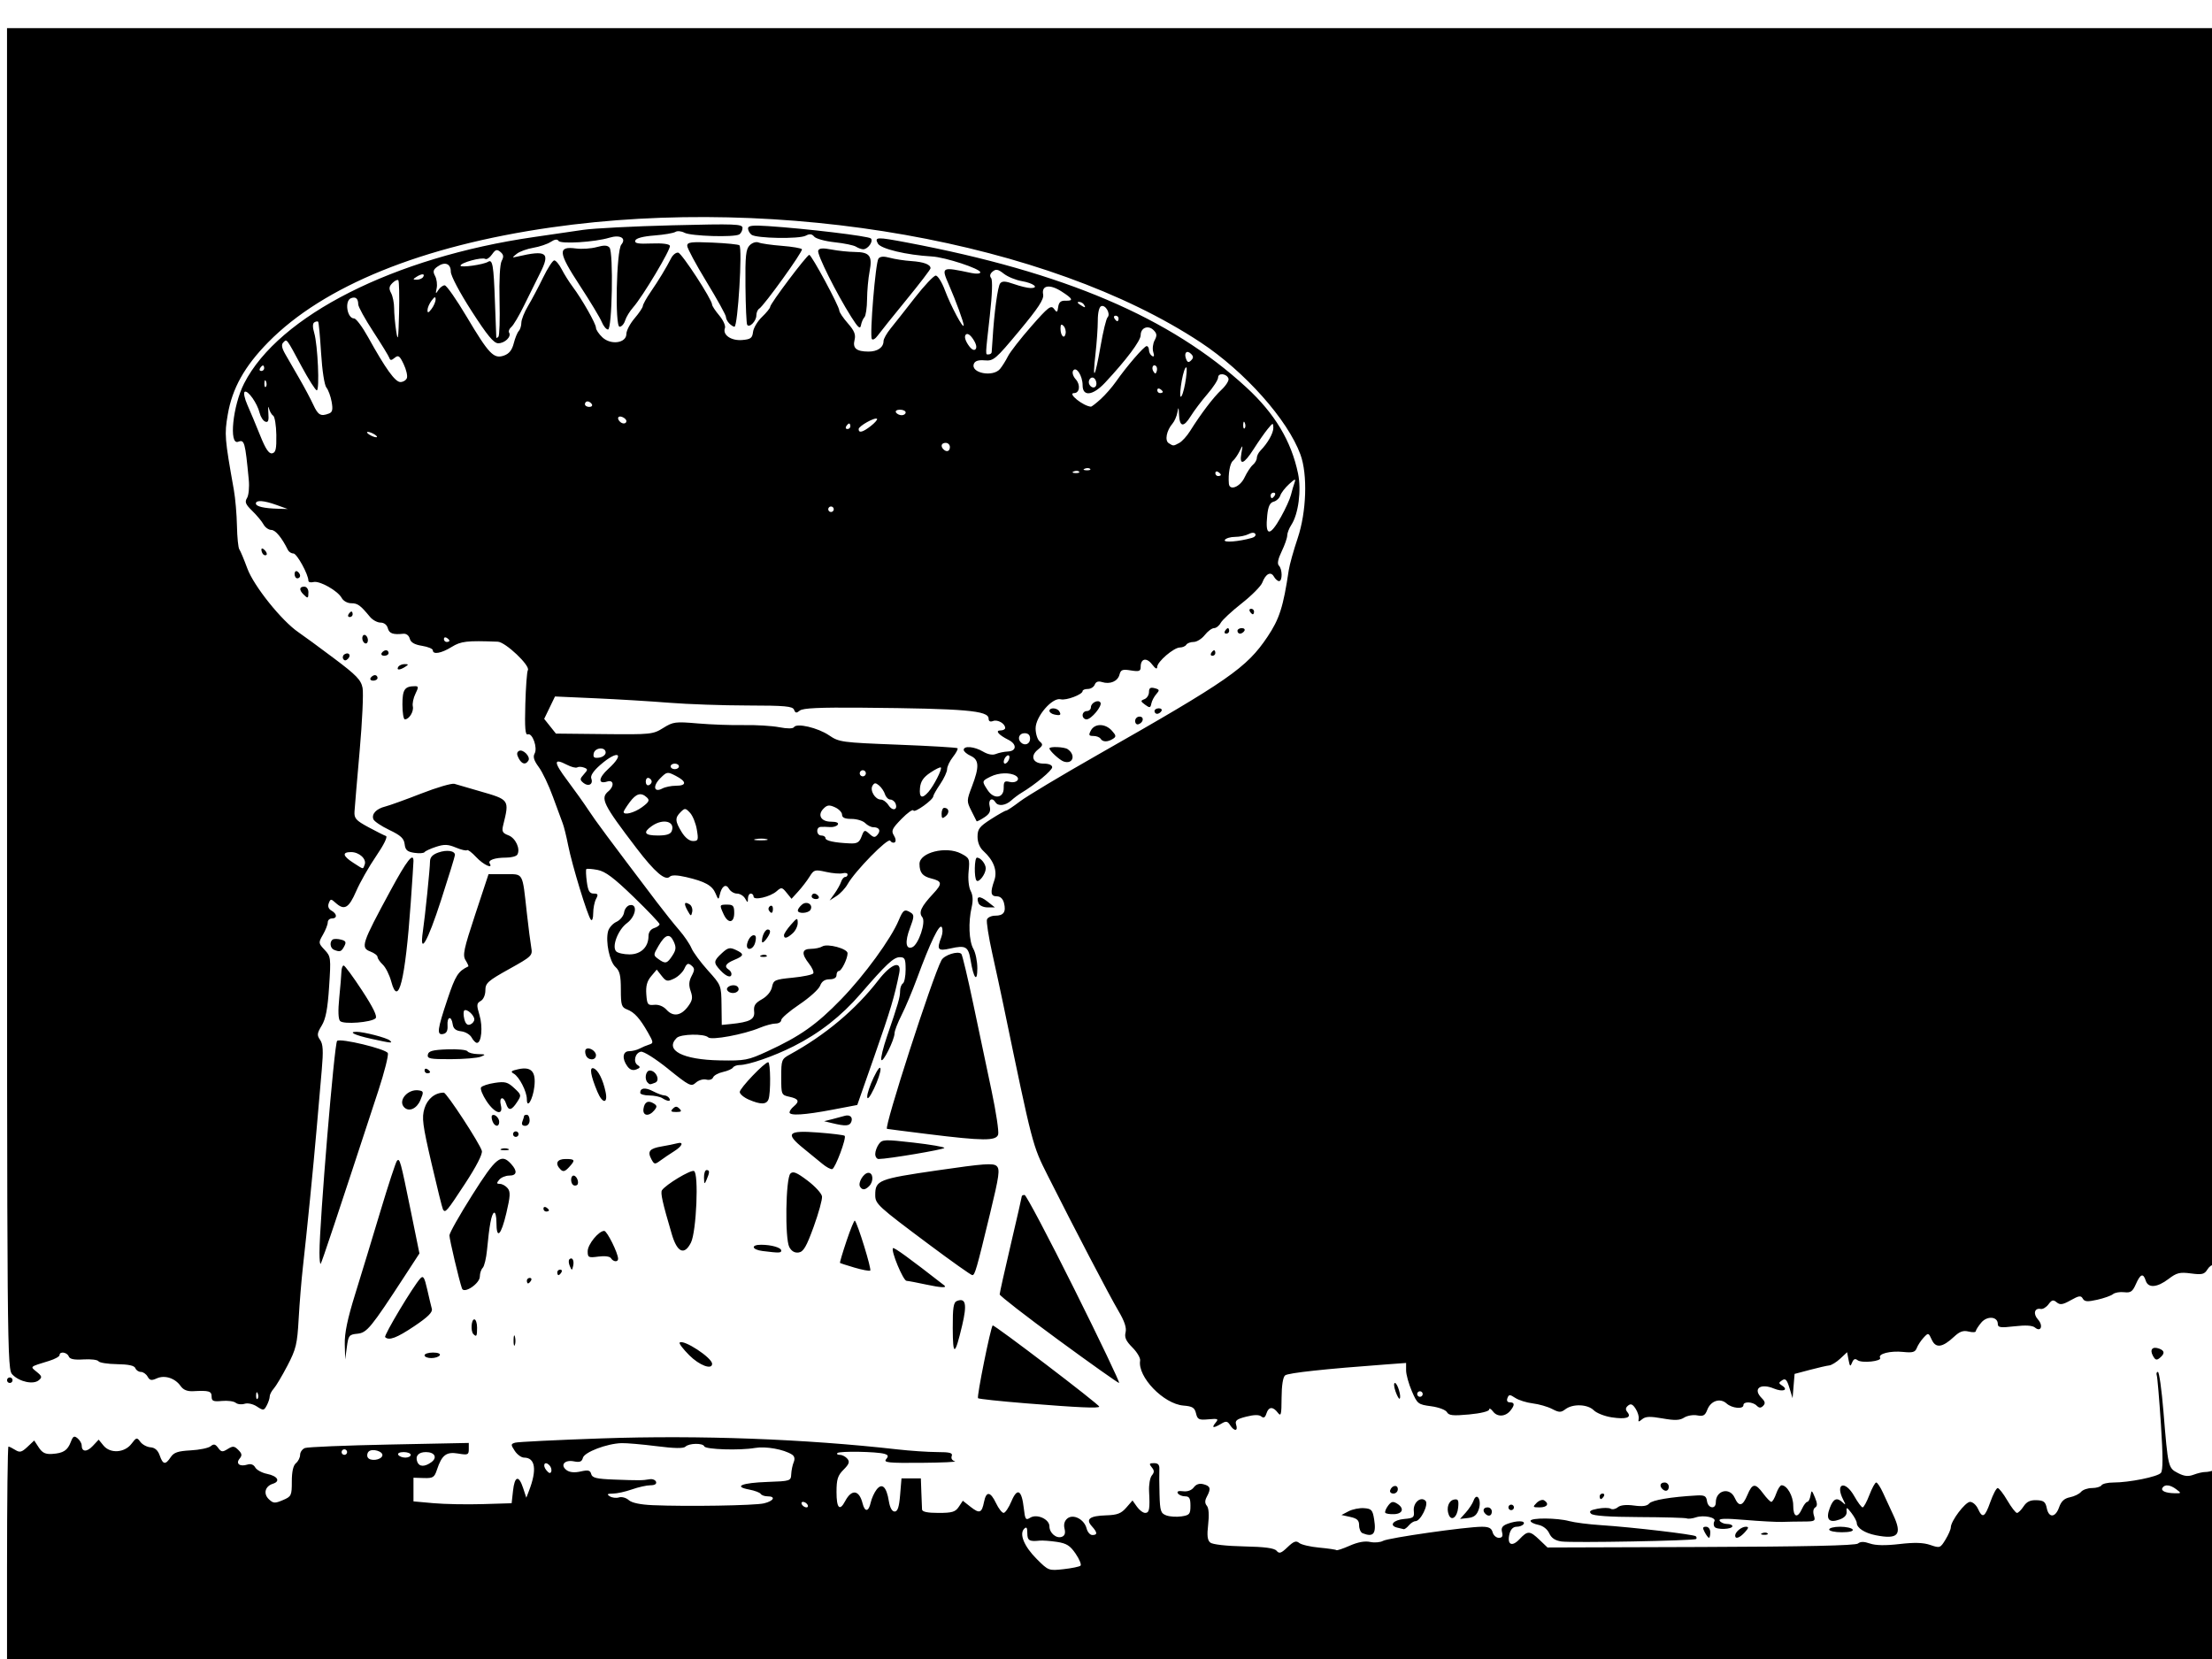 <?xml version="1.0" encoding="UTF-8" standalone="no"?>
<!-- Created with Inkscape (http://www.inkscape.org/) -->

<svg
   xmlns:dc="http://purl.org/dc/elements/1.1/"
   xmlns:cc="http://creativecommons.org/ns#"
   xmlns:rdf="http://www.w3.org/1999/02/22-rdf-syntax-ns#"
   xmlns:svg="http://www.w3.org/2000/svg"
   xmlns="http://www.w3.org/2000/svg"
   xmlns:sodipodi="http://sodipodi.sourceforge.net/DTD/sodipodi-0.dtd"
   xmlns:inkscape="http://www.inkscape.org/namespaces/inkscape"
   id="svg2"
   version="1.1"
   inkscape:version="0.47 r22583"
   width="800"
   height="600"
   sodipodi:docname="radiotelescope.jpg">
  <defs
     id="defs6">
    <inkscape:perspective
       sodipodi:type="inkscape:persp3d"
       inkscape:vp_x="0 : 0.5 : 1"
       inkscape:vp_y="0 : 1000 : 0"
       inkscape:vp_z="1 : 0.5 : 1"
       inkscape:persp3d-origin="0.5 : 0.33333333 : 1"
       id="perspective10" />
  </defs>
  <sodipodi:namedview
     pagecolor="#ffffff"
     bordercolor="#666666"
     borderopacity="1"
     objecttolerance="10"
     gridtolerance="10"
     guidetolerance="10"
     inkscape:pageopacity="0"
     inkscape:pageshadow="2"
     inkscape:window-width="640"
     inkscape:window-height="482"
     id="namedview4"
     showgrid="false"
     inkscape:zoom="0.39333333"
     inkscape:cx="400"
     inkscape:cy="300"
     inkscape:window-x="0"
     inkscape:window-y="25"
     inkscape:window-maximized="0"
     inkscape:current-layer="svg2" />
  <path
     style="fill:#000000"
     d="m 2.542,566.669 c 0,-23.925 0.231,-43.5 0.514,-43.5 0.282,0 1.388,0.546 2.458,1.214 1.639,1.023 2.33,0.852 4.401,-1.094 l 2.457,-2.309 1.66,2.533 c 1.27,1.938 2.406,2.483 4.835,2.321 4.057,-0.271 5.567,-1.248 6.754,-4.37 0.79,-2.078 1.211,-2.299 2.438,-1.28 0.816,0.677 1.483,1.824 1.483,2.55 0,2.412 1.855,2.509 4.014,0.209 l 2.133,-2.272 1.749,2.142 c 2.432,2.978 7.627,2.638 10.127,-0.663 1.771,-2.339 1.951,-2.377 3.196,-0.684 0.726,0.987 2.381,1.875 3.68,1.973 1.598,0.12 2.673,1.075 3.329,2.955 1.164,3.34 2.061,3.481 3.961,0.621 1.141,-1.719 2.609,-2.22 7.233,-2.47 3.191,-0.172 6.44,-0.844 7.221,-1.492 1.119,-0.928 1.695,-0.803 2.712,0.588 1.123,1.536 1.574,1.591 3.453,0.418 1.862,-1.163 2.393,-1.117 3.841,0.331 1.341,1.341 1.435,1.976 0.468,3.141 -1.511,1.821 0.07,3.032 2.819,2.16 1.221,-0.387 2.25,-0.013 2.833,1.03 0.504,0.901 2.416,1.945 4.249,2.32 3.857,0.789 4.98,2.679 2.13,3.583 -2.844,0.903 -3.539,3.616 -1.436,5.608 1.585,1.502 2.159,1.538 5.039,0.314 3.092,-1.314 3.25,-1.642 3.25,-6.756 0,-3.558 0.507,-5.796 1.5,-6.62 0.825,-0.685 1.5,-2.042 1.5,-3.015 0,-0.974 0.787,-2.079 1.75,-2.455 0.963,-0.376 14.688,-0.944 30.5,-1.261 l 28.75,-0.577 0,2.242 c 0,2.045 -0.337,2.185 -3.829,1.595 -4.303,-0.727 -5.921,0.509 -7.69,5.873 -0.911,2.762 -1.426,3.086 -4.751,2.984 l -3.73,-0.114 0,4.279 0,4.279 7.25,0.651 c 3.987,0.358 11.975,0.509 17.75,0.335 l 10.5,-0.316 0.5,-4.5 c 0.599,-5.39 2.073,-5.793 3.655,-1 l 1.155,3.5 0.968,-2.5 c 2.947,-7.616 2.295,-12 -1.785,-12 -0.969,0 -2.481,-1.097 -3.36,-2.438 -1.478,-2.256 -1.468,-2.477 0.135,-2.964 0.953,-0.289 15.008,-0.986 31.233,-1.548 35.334,-1.224 73.562,0.195 107,3.973 4.675,0.528 11.136,0.964 14.357,0.969 4.68,0.007 5.746,0.297 5.305,1.446 -0.32,0.835 0.159,1.625 1.143,1.884 0.932,0.246 -4.548,0.499 -12.178,0.563 -11.86,0.099 -13.702,-0.089 -12.697,-1.3 0.932,-1.123 0.802,-1.528 -0.628,-1.955 -2.722,-0.814 -16.221,-1.044 -16.976,-0.289 -0.363,0.363 0.035,0.66 0.884,0.66 0.849,0 2.07,0.634 2.713,1.408 0.925,1.115 0.638,1.939 -1.378,3.955 -2.116,2.116 -2.546,3.483 -2.546,8.092 0,5.843 1.139,7.047 3.115,3.295 2.346,-4.455 5.076,-4.113 6.306,0.791 0.817,3.256 2.182,3.121 2.942,-0.291 0.337,-1.512 1.295,-3.626 2.129,-4.696 1.972,-2.531 3.585,-1.02 4.425,4.145 0.393,2.415 1.159,3.801 2.101,3.801 1.09,0 1.615,-1.589 1.983,-6 l 0.5,-6 3.5,0 3.5,0 0.177,5 c 0.098,2.75 0.21,5.562 0.25,6.25 0.05,0.85 1.954,1.25 5.951,1.25 4.947,0 6.109,-0.349 7.339,-2.2 l 1.46,-2.2 2.779,2.186 c 3.278,2.578 4.079,2.289 4.89,-1.766 0.797,-3.986 2.306,-3.82 4.356,0.479 0.918,1.925 2.148,3.495 2.734,3.49 0.586,-0.006 1.856,-1.892 2.823,-4.192 2.129,-5.066 3.722,-4.16 4.478,2.547 0.457,4.055 0.695,4.403 2.313,3.393 2.425,-1.514 6.952,0.516 6.952,3.118 0,2.43 2.522,4.541 4.512,3.778 1.043,-0.4 1.348,-1.344 0.948,-2.936 -0.379,-1.512 -0.021,-2.818 1.01,-3.673 2.142,-1.778 6.141,0.289 6.973,3.603 0.327,1.304 1.262,2.372 2.076,2.372 1.928,0 1.872,-0.911 -0.195,-3.195 -2.325,-2.569 -0.769,-3.741 5.21,-3.926 3.999,-0.123 5.409,-0.662 7.24,-2.766 l 2.274,-2.613 1.598,2.25 c 0.879,1.238 2.218,2.25 2.976,2.25 1.513,0 1.76,-1.357 1.419,-7.785 -0.125,-2.357 0.32,-4.944 0.988,-5.75 0.955,-1.151 0.949,-1.786 -0.029,-2.965 -1.038,-1.251 -0.903,-1.5 0.816,-1.5 1.506,0 2.028,0.605 1.939,2.25 -0.067,1.238 -0.039,5.299 0.062,9.025 0.163,6.023 0.433,6.869 2.433,7.621 1.238,0.466 3.712,0.628 5.5,0.362 2.931,-0.437 3.25,-0.817 3.25,-3.871 0,-2.686 -0.402,-3.386 -1.941,-3.386 -1.068,0 -2.243,-0.489 -2.612,-1.086 -0.433,-0.701 0.24,-0.967 1.898,-0.75 1.583,0.207 3.065,-0.329 3.862,-1.398 0.863,-1.157 2.042,-1.534 3.543,-1.133 2.511,0.671 2.747,1.57 1.181,4.497 -0.763,1.426 -0.757,2.375 0.023,3.314 0.681,0.82 0.853,3.352 0.457,6.72 -0.472,4.017 -0.277,5.701 0.76,6.562 0.823,0.683 5.798,1.249 12.128,1.382 7.655,0.16 11.059,0.618 11.872,1.597 0.942,1.134 1.628,0.905 3.949,-1.318 2.21,-2.117 3.106,-2.445 4.202,-1.535 0.766,0.636 4.028,1.4 7.248,1.698 3.22,0.298 6.019,0.706 6.22,0.906 0.201,0.2 2.377,-0.526 4.837,-1.614 2.911,-1.288 5.473,-1.759 7.339,-1.349 1.577,0.346 3.692,0.169 4.701,-0.393 1.946,-1.085 30.086,-5.099 35.75,-5.099 2.51,0 3.482,0.502 3.874,2 0.288,1.1 1.293,2 2.233,2 1.233,0 1.56,-0.573 1.173,-2.055 -0.401,-1.533 0.094,-2.295 1.948,-3 3.264,-1.241 6.637,-1.209 5.856,0.055 -0.34,0.55 -1.483,1 -2.54,1 -1.231,0 -2.154,0.926 -2.568,2.573 -0.975,3.884 0.846,4.867 3.595,1.94 2.979,-3.171 3.742,-3.146 7.278,0.237 l 2.875,2.75 55.493,-0.18 c 37.675,-0.122 55.907,-0.523 56.781,-1.25 0.915,-0.759 2.178,-0.759 4.356,-9e-5 2.043,0.712 5.607,0.774 10.667,0.185 5.447,-0.634 8.605,-0.538 11.152,0.337 3.442,1.183 3.612,1.124 5.477,-1.935 1.059,-1.736 1.927,-3.729 1.929,-4.428 0.01,-2.31 5.237,-9.229 6.976,-9.229 0.939,0 2.219,1.125 2.846,2.5 1.641,3.603 2.488,3.131 4.488,-2.5 0.977,-2.75 2.165,-5 2.64,-5 0.475,0 2.051,2.025 3.501,4.5 1.45,2.475 3.016,4.5 3.48,4.5 0.464,0 1.539,-1.062 2.389,-2.36 1.119,-1.707 2.415,-2.33 4.688,-2.25 2.588,0.091 3.238,0.594 3.694,2.86 0.735,3.658 3.146,3.497 4.469,-0.298 0.758,-2.175 1.882,-3.212 3.925,-3.621 1.575,-0.315 3.378,-1.193 4.008,-1.952 0.63,-0.759 2.413,-1.379 3.963,-1.379 1.55,0 3.097,-0.45 3.437,-1 0.34,-0.55 2.242,-1 4.227,-1 5.795,0 16.093,-2.078 17.258,-3.482 0.763,-0.92 0.762,-6.008 0,-17.655 -0.592,-8.999 -1.266,-16.925 -1.498,-17.613 -0.231,-0.688 -0.047,-1.25 0.41,-1.25 0.457,0 1.357,6.412 2,14.25 1.67,20.358 1.701,20.489 5.254,22.326 2.305,1.192 3.71,1.336 5.705,0.584 1.456,-0.548 3.322,-0.98 4.147,-0.96 0.825,0.021 2.288,-0.289 3.25,-0.689 1.649,-0.684 1.75,1.55 1.75,38.885 l 0,39.612 -206.053,-0.014 c -135.823,-0.009 -205.845,-0.352 -205.441,-1.005 0.337,-0.545 0.136,-0.991 -0.447,-0.991 -0.582,0 -1.059,0.442 -1.059,0.982 0,1.549 -183.724,1.27 -184.354,-0.28 -0.367,-0.904 -0.508,-0.892 -0.567,0.048 -0.063,0.991 -20.988,1.25 -101.079,1.25 l -101,0 0,-43.5 z m 339.25,41.838 c -0.688,-0.277 -1.812,-0.277 -2.5,0 -0.688,0.277 -0.125,0.504 1.25,0.504 1.375,0 1.938,-0.227 1.25,-0.504 z m 48.987,-42.254 c 0.405,-0.362 -0.379,-2.301 -1.744,-4.309 -2.016,-2.967 -3.295,-3.773 -6.828,-4.303 -2.391,-0.359 -5.206,-0.56 -6.256,-0.447 -3.688,0.396 -4.409,-0.049 -4.409,-2.725 0,-2.003 -0.291,-2.409 -1.127,-1.573 -1.882,1.882 -0.011,6.399 4.537,10.946 4.213,4.213 4.343,4.263 9.68,3.67 2.975,-0.33 5.741,-0.897 6.147,-1.259 z m -114.487,-22.542 c 3.546,-0.839 4.423,-2.542 1.309,-2.542 -1.068,0 -2.188,-0.399 -2.489,-0.887 -0.301,-0.488 -2.187,-1.194 -4.189,-1.57 -5.844,-1.096 -2.634,-2.428 6.625,-2.749 8.28,-0.287 8.497,-0.357 8.609,-2.794 0.063,-1.375 0.466,-3.333 0.896,-4.351 0.508,-1.204 0.293,-2.165 -0.615,-2.75 -2.947,-1.899 -9.508,-3.074 -13.377,-2.396 -5.461,0.957 -17.941,0.564 -18.352,-0.578 -0.452,-1.254 -5.516,-1.176 -6.796,0.104 -0.706,0.706 -3.992,0.653 -10.45,-0.168 -5.181,-0.659 -10.899,-1.153 -12.706,-1.098 -5.284,0.16 -13.407,3.255 -13.945,5.313 -0.368,1.408 -1.121,1.704 -3.253,1.277 -3.384,-0.677 -5.091,1.388 -2.633,3.185 1.109,0.811 2.849,0.973 5.069,0.473 2.741,-0.618 3.464,-0.442 3.824,0.935 0.361,1.381 1.912,1.752 8.334,1.995 9.018,0.341 10.175,0.331 12.783,-0.117 1.041,-0.178 2.091,0.238 2.333,0.926 0.275,0.781 -0.482,1.25 -2.017,1.25 -1.352,0 -4.371,0.675 -6.709,1.5 -2.338,0.825 -5.432,1.507 -6.876,1.515 -2.056,0.012 -2.299,0.224 -1.124,0.977 0.825,0.529 2.32,0.707 3.322,0.395 1.002,-0.312 2.587,0.125 3.523,0.972 1.102,0.997 4.159,1.645 8.678,1.84 12.387,0.534 36.884,0.134 40.227,-0.657 z m 15.75,0.458 c -0.34,-0.55 -1.068,-1 -1.618,-1 -0.55,0 -0.722,0.45 -0.382,1 0.34,0.55 1.068,1 1.618,1 0.55,0 0.722,-0.45 0.382,-1 z m 495.059,-5.532 c -2.212,-1.673 -4.18,-1.891 -5.006,-0.554 -0.69,1.116 1.101,1.912 4.447,1.975 2.411,0.045 2.431,-0.005 0.559,-1.421 z m -588.43,-8.739 c -1.665,-1.665 -2.608,-0.011 -1.058,1.856 0.937,1.129 1.479,1.264 1.755,0.437 0.219,-0.658 -0.094,-1.69 -0.697,-2.293 z m -42.668,-1.077 c 2.286,-1.671 1.222,-3.652 -1.962,-3.652 -2.701,0 -3.941,1.409 -3.12,3.548 0.697,1.817 2.683,1.858 5.082,0.104 z m -17.735,-2.317 c 0.507,-1.54 -3.643,-2.818 -4.94,-1.521 -0.557,0.557 -0.694,1.527 -0.305,2.157 0.876,1.417 4.723,0.951 5.245,-0.635 z m 10.273,-0.335 c 0,-0.55 -1.152,-1 -2.559,-1 -1.451,0 -2.292,0.433 -1.941,1 0.34,0.55 1.491,1 2.559,1 1.068,0 1.941,-0.45 1.941,-1 z m -23,-1 c 0,-0.55 -0.45,-1 -1,-1 -0.55,0 -1,0.45 -1,1 0,0.55 0.45,1 1,1 0.55,0 1,-0.45 1,-1 z m 439.198,32.328 c -2.292,-0.321 -3.65,-1.226 -4.439,-2.958 -0.683,-1.499 -2.259,-2.72 -3.948,-3.058 -1.546,-0.309 -2.811,-0.956 -2.811,-1.437 0,-1.167 9.6,-1.108 14,0.086 1.925,0.522 7.1,1.183 11.5,1.468 11.222,0.727 33.613,3.35 34.279,4.016 0.305,0.305 0.36,0.749 0.122,0.987 -0.63,0.63 -44.803,1.443 -48.703,0.896 z m 51.802,-3.328 c -0.854,-1.596 -0.76,-2 0.465,-2 0.869,0 1.535,0.869 1.535,2 0,1.1 -0.209,2 -0.465,2 -0.256,0 -0.947,-0.9 -1.535,-2 z m 11,1.2 c 0,-1.302 2.287,-3.2 3.855,-3.2 1.155,0 1.082,0.412 -0.355,2 -1.859,2.054 -3.5,2.617 -3.5,1.2 z m 50.802,-0.132 c -3.974,-0.792 -6.789,-2.623 -6.825,-4.441 -0.012,-0.62 -0.879,-2.243 -1.927,-3.607 -1.645,-2.141 -1.881,-2.216 -1.728,-0.55 0.118,1.283 -0.745,2.262 -2.578,2.924 -3.83,1.383 -5.065,-0.087 -3.517,-4.186 1.294,-3.429 2.574,-3.963 4.695,-1.958 1.09,1.03 1.125,0.866 0.2,-0.934 -3.12,-6.072 0.631,-7.307 3.998,-1.316 1.236,2.2 2.578,4 2.981,4 0.403,0 1.506,-2.025 2.452,-4.5 0.945,-2.475 2.056,-4.5 2.469,-4.5 0.413,0 1.521,1.688 2.463,3.75 0.942,2.062 2.603,5.652 3.692,7.977 3.361,7.179 1.805,8.971 -6.374,7.342 z m -185.552,-0.731 c -0.688,-0.277 -1.25,-1.556 -1.25,-2.842 0,-1.815 -0.713,-2.494 -3.192,-3.038 l -3.192,-0.701 2.572,-1.348 c 1.415,-0.741 3.936,-1.249 5.603,-1.128 2.683,0.194 3.101,0.656 3.641,4.03 0.842,5.252 -0.281,6.601 -4.182,5.027 z m 144.562,-0.021 c 0.722,-0.289 1.584,-0.253 1.917,0.079 0.332,0.332 -0.258,0.569 -1.312,0.525 -1.165,-0.048 -1.402,-0.285 -0.604,-0.604 z m 24.188,-1.317 c 0,-0.55 1.774,-1 3.941,-1 2.168,0 4.219,0.45 4.559,1 0.378,0.611 -1.156,1 -3.941,1 -2.507,0 -4.559,-0.45 -4.559,-1 z m -156.305,-0.7 c -3,-0.778 -1.288,-2.779 2.661,-3.112 3.307,-0.279 3.671,-0.583 3.423,-2.865 -0.325,-2.983 2.495,-5.45 4.238,-3.707 1.246,1.246 -1.777,7.367 -3.643,7.378 -0.62,0.003 -1.688,0.681 -2.373,1.506 -0.685,0.825 -1.527,1.448 -1.872,1.384 -0.345,-0.064 -1.44,-0.327 -2.433,-0.584 z m 114.812,-0.289 c -0.344,-0.556 -0.355,-1.448 -0.025,-1.982 0.843,-1.364 -3.867,-2.37 -6.66,-1.421 -1.277,0.434 -2.772,0.604 -3.322,0.378 -0.55,-0.226 -8.304,-0.441 -17.23,-0.478 -10.813,-0.045 -16.614,-0.452 -17.38,-1.218 -0.867,-0.867 -0.272,-1.315 2.415,-1.819 1.961,-0.368 4.064,-0.361 4.674,0.016 0.61,0.377 1.77,0.136 2.579,-0.535 0.943,-0.782 3.045,-1.004 5.861,-0.618 3.078,0.422 4.725,0.198 5.51,-0.748 1.015,-1.223 7.801,-2.372 17.072,-2.89 2.94,-0.165 3.551,0.164 3.82,2.054 0.378,2.664 3.18,3.06 3.18,0.45 0,-4.387 5.023,-5.639 6.818,-1.7 1.56,3.424 2.889,3.136 4.617,-1 1.789,-4.281 2.858,-4.374 5.723,-0.5 1.22,1.65 2.539,3 2.932,3 0.393,0 1.185,-1.35 1.76,-3 0.575,-1.65 1.45,-3 1.943,-3 1.986,0 4.207,3.87 4.207,7.329 0,4.236 1.529,4.799 3.182,1.171 0.626,-1.375 1.486,-2.5 1.909,-2.5 0.423,0 0.946,-1.012 1.161,-2.25 0.368,-2.12 0.461,-2.082 1.608,0.667 0.909,2.179 0.928,3.096 0.072,3.625 -0.672,0.415 -0.86,1.607 -0.455,2.883 0.636,2.004 0.349,2.176 -3.643,2.188 -2.383,0.007 -5.908,0.07 -7.833,0.139 -1.925,0.069 -7.955,-0.251 -13.401,-0.711 -7.379,-0.624 -9.72,-0.545 -9.191,0.31 0.39,0.631 1.583,1.148 2.651,1.148 1.067,0 1.941,0.354 1.941,0.787 0,1.187 -5.775,1.386 -6.493,0.224 z m -96.091,-4.369 c -0.948,-2.47 -0.029,-5.092 1.915,-5.467 1.494,-0.288 1.753,0.219 1.489,2.912 -0.343,3.493 -2.44,5.067 -3.404,2.555 z m 6.185,-0.804 c 1.156,-1.286 2.408,-3.2 2.783,-4.255 1.168,-3.283 3.017,-0.288 1.902,3.08 -0.7,2.114 -1.684,2.923 -3.862,3.175 l -2.923,0.337 2.101,-2.337 z m -29.142,0.096 c -0.217,-0.351 0.239,-1.493 1.014,-2.536 1.125,-1.515 1.774,-1.674 3.218,-0.788 2.725,1.671 2.19,3.7 -1.015,3.84 -1.553,0.068 -3.001,-0.164 -3.218,-0.515 z m 36.208,0.4 c -1.151,-1.151 -0.728,-2.333 0.833,-2.333 0.825,0 1.5,0.675 1.5,1.5 0,1.562 -1.183,1.984 -2.333,0.833 z m 8.333,-2.333 c 0,-0.55 0.45,-1 1,-1 0.55,0 1,0.45 1,1 0,0.55 -0.45,1 -1,1 -0.55,0 -1,-0.45 -1,-1 z m 10.19,-1.618 c 0.89,-0.89 2.111,-1.314 2.714,-0.941 1.986,1.227 1.143,2.559 -1.618,2.559 -2.501,0 -2.587,-0.127 -1.096,-1.618 z m 22.81,-2.382 c 0,-0.55 0.477,-1 1.059,-1 0.582,0 0.781,0.45 0.441,1 -0.34,0.55 -0.816,1 -1.059,1 -0.242,0 -0.441,-0.45 -0.441,-1 z m -75.771,-2.188 c 0.618,-1.854 2.771,-2.162 2.771,-0.396 0,0.871 -0.713,1.583 -1.583,1.583 -0.871,0 -1.405,-0.534 -1.188,-1.188 z m 98.438,-0.479 c -1.151,-1.151 -0.728,-2.333 0.833,-2.333 0.825,0 1.5,0.675 1.5,1.5 0,1.562 -1.183,1.984 -2.333,0.833 z m -156.316,-23.083 c -0.962,-1.477 -1.465,-1.555 -3.231,-0.5 -2.852,1.704 -3.629,1.569 -2.035,-0.352 1.187,-1.43 0.911,-1.564 -2.571,-1.25 -3.466,0.313 -3.967,0.073 -4.496,-2.148 -0.492,-2.066 -1.283,-2.556 -4.556,-2.825 -7.186,-0.59 -16.65,-10.414 -15.66,-16.255 0.157,-0.924 -1.098,-3.063 -2.789,-4.754 -2.326,-2.326 -2.928,-3.654 -2.474,-5.46 0.417,-1.66 -0.373,-4.032 -2.597,-7.796 -3.248,-5.497 -15.952,-29.82 -25.564,-48.943 -5.542,-11.025 -5.406,-10.504 -15.979,-61.467 -0.913,-4.4 -2.749,-12.904 -4.079,-18.897 -1.331,-5.993 -2.186,-11.506 -1.901,-12.25 0.286,-0.744 1.632,-1.353 2.992,-1.353 3.032,0 3.97,-1.351 3.165,-4.557 -0.392,-1.562 -1.327,-2.443 -2.594,-2.443 -2.241,0 -2.454,-1.345 -0.912,-5.767 1.201,-3.445 -0.216,-7.246 -3.966,-10.64 -1.313,-1.188 -2.102,-3.12 -2.102,-5.143 0,-2.78 0.688,-3.682 4.838,-6.345 2.661,-1.707 5.132,-3.104 5.491,-3.104 0.36,0 2.625,-1.505 5.035,-3.344 2.409,-1.839 14.901,-9.329 27.759,-16.643 47.71,-27.142 54.192,-31.643 61.729,-42.864 4.329,-6.445 5.738,-10.856 7.711,-24.149 0.286,-1.925 1.732,-7.1 3.214,-11.5 3.2,-9.502 3.652,-23.057 1.008,-30.269 -4.621,-12.608 -20.098,-30.003 -36.087,-40.558 -55.115,-36.386 -151.726,-53.495 -234.874,-41.595 -46.721,6.687 -82.344,21.144 -102.389,41.555 -8.547,8.703 -12.972,16.624 -14.604,26.141 -1.23,7.173 -1.115,8.592 2.205,27.228 0.539,3.025 1.044,8.875 1.122,13 0.078,4.125 0.465,7.95 0.858,8.5 0.394,0.55 1.703,3.678 2.91,6.95 2.345,6.359 12.455,18.963 18.505,23.069 1.791,1.216 7.59,5.467 12.886,9.448 8.124,6.106 9.73,7.777 10.276,10.688 0.356,1.898 -0.117,12.089 -1.051,22.648 -0.934,10.558 -1.776,20.476 -1.871,22.04 -0.15,2.465 0.517,3.215 5.03,5.651 2.862,1.545 5.721,2.981 6.354,3.192 0.681,0.227 -0.766,3.184 -3.543,7.239 -2.581,3.771 -5.837,9.493 -7.235,12.715 -2.669,6.153 -4.283,7.071 -7.43,4.223 -1.678,-1.518 -1.857,-1.509 -2.483,0.124 -0.434,1.131 -0.084,2.091 0.979,2.686 2.064,1.155 2.155,2.827 0.154,2.827 -0.825,0 -1.5,0.639 -1.5,1.419 0,0.78 -0.78,2.777 -1.733,4.438 -1.689,2.943 -1.674,3.082 0.602,5.504 2.253,2.398 2.309,2.862 1.623,13.312 -0.529,8.056 -1.213,11.655 -2.671,14.059 -1.702,2.805 -1.779,3.49 -0.586,5.192 1.066,1.522 1.202,3.932 0.604,10.769 -0.423,4.844 -1.257,14.433 -1.853,21.308 -1.219,14.061 -3.521,37.23 -4.968,50 -0.53,4.675 -1.221,13.12 -1.537,18.767 -0.513,9.191 -0.939,10.97 -4.062,16.961 -1.919,3.681 -4.148,7.421 -4.953,8.311 -0.805,0.89 -1.464,2.175 -1.464,2.855 0,0.68 -0.482,2.138 -1.072,3.239 -1.01,1.886 -1.215,1.908 -3.546,0.381 -1.429,-0.936 -3.32,-1.353 -4.476,-0.985 -1.101,0.35 -2.548,0.183 -3.214,-0.37 -0.666,-0.553 -2.895,-0.849 -4.952,-0.658 -3.146,0.292 -3.741,0.042 -3.741,-1.577 0,-1.979 -0.966,-2.264 -6.646,-1.958 -2.161,0.116 -3.592,-0.467 -4.57,-1.864 -2.004,-2.862 -5.768,-4.066 -8.63,-2.762 -1.901,0.866 -2.527,0.746 -3.3,-0.635 -0.525,-0.937 -1.621,-1.704 -2.435,-1.704 -0.815,0 -1.716,-0.612 -2.003,-1.359 -0.355,-0.926 -2.468,-1.387 -6.626,-1.446 -3.357,-0.048 -6.373,-0.521 -6.701,-1.051 -0.328,-0.531 -2.765,-0.828 -5.415,-0.662 -3.414,0.215 -4.975,-0.103 -5.353,-1.089 -0.592,-1.543 -3.32,-1.929 -3.32,-0.47 0,0.507 -1.688,1.442 -3.75,2.076 -7.21,2.218 -6.949,1.988 -4.52,3.97 1.936,1.58 2.034,1.982 0.748,3.05 -1.958,1.625 -6.867,0.592 -9.446,-1.987 -2.03,-2.03 -2.031,-2.121 -2.031,-244.531 l 0,-242.5 400,0 400,0 0,222.418 c 0,122.33 -0.272,223.127 -0.605,223.994 -0.333,0.867 -0.993,1.336 -1.467,1.043 -0.474,-0.293 -1.436,0.385 -2.137,1.508 -1.093,1.75 -1.94,1.953 -5.946,1.422 -4.036,-0.535 -5.137,-0.264 -8.102,1.998 -4.116,3.139 -7.365,3.382 -8.243,0.617 -0.902,-2.844 -1.925,-2.486 -3.57,1.25 -1.195,2.715 -1.892,3.196 -4.233,2.921 -1.542,-0.181 -3.359,0.133 -4.039,0.698 -0.68,0.564 -3.239,1.476 -5.687,2.026 -3.564,0.801 -4.608,0.719 -5.241,-0.413 -0.661,-1.181 -1.378,-1.083 -4.361,0.592 -2.907,1.633 -3.85,1.773 -5.078,0.754 -1.238,-1.027 -1.767,-0.9 -2.955,0.711 -0.796,1.079 -2.063,1.838 -2.816,1.686 -2.242,-0.453 -2.841,1.764 -1.02,3.777 2.018,2.23 1.109,4.75 -1.063,2.947 -0.928,-0.77 -3.376,-0.919 -7.411,-0.45 -5.048,0.586 -6.026,0.451 -6.026,-0.831 0,-2.739 -3.858,-3.056 -5.995,-0.492 -1.066,1.279 -1.954,2.672 -1.972,3.095 -0.018,0.423 -1.188,0.479 -2.598,0.125 -1.931,-0.485 -3.229,-0.022 -5.25,1.869 -4.194,3.925 -6.626,4.259 -8.061,1.109 -1.181,-2.592 -1.253,-2.611 -2.968,-0.764 -0.966,1.041 -2.076,2.726 -2.465,3.746 -0.577,1.511 -1.494,1.772 -4.949,1.412 -4.607,-0.48 -9.194,0.692 -8.31,2.123 0.778,1.259 -6.666,2.041 -8.17,0.859 -0.869,-0.683 -1.457,-0.418 -1.973,0.889 -0.624,1.582 -0.814,1.439 -1.262,-0.952 l -0.527,-2.814 -2.474,2.314 c -1.361,1.273 -3.16,2.383 -4,2.467 -0.84,0.084 -4.001,0.808 -7.026,1.609 l -5.5,1.456 -0.363,4.391 -0.363,4.391 -1.137,-3.729 c -0.907,-2.976 -1.44,-3.531 -2.637,-2.75 -1.317,0.86 -1.32,1.095 -0.029,1.925 2.478,1.593 0.281,2.401 -2.921,1.075 -5.017,-2.078 -7.787,0.1 -4.414,3.472 1.221,1.221 1.348,1.924 0.5,2.771 -0.848,0.848 -1.44,0.831 -2.336,-0.064 -1.453,-1.453 -4.8,-1.593 -4.8,-0.2 0,1.571 -4.156,1.169 -6.1,-0.59 -2.32,-2.1 -5.733,-0.98 -6.976,2.289 -0.782,2.056 -1.459,2.432 -3.634,2.017 -1.47,-0.281 -3.599,0.081 -4.732,0.803 -1.594,1.017 -3.363,1.084 -7.832,0.294 -4.475,-0.79 -6.125,-0.727 -7.339,0.28 -1.301,1.08 -1.516,1.055 -1.268,-0.147 0.164,-0.795 -0.34,-2.436 -1.12,-3.645 -1.066,-1.653 -1.742,-1.931 -2.722,-1.117 -0.934,0.775 -1.003,1.444 -0.243,2.36 1.647,1.984 -0.423,2.671 -5.673,1.884 -2.547,-0.382 -5.471,-1.534 -6.497,-2.561 -2.215,-2.215 -7.562,-2.412 -10.249,-0.377 -1.635,1.238 -2.269,1.225 -4.825,-0.097 -1.619,-0.837 -4.76,-1.741 -6.981,-2.009 -2.221,-0.268 -5.058,-1.155 -6.304,-1.971 -2.013,-1.319 -2.331,-1.313 -2.855,0.051 -0.365,0.952 -0.031,1.536 0.879,1.536 1.767,0 1.828,0.979 0.187,3 -1.809,2.227 -4.718,2.373 -6.279,0.315 -0.757,-0.998 -1.39,-1.317 -1.408,-0.709 -0.018,0.639 -3.072,1.389 -7.228,1.775 -5.84,0.543 -7.354,0.387 -8.033,-0.826 -0.467,-0.835 -2.999,-1.782 -5.732,-2.145 -4.702,-0.624 -4.977,-0.84 -6.967,-5.465 -1.139,-2.649 -2.072,-6.024 -2.072,-7.501 l 0,-2.685 -7.25,0.532 c -21.971,1.612 -35.392,3.066 -36.5,3.952 -0.783,0.627 -1.262,3.661 -1.282,8.128 -0.027,6.142 -0.215,6.886 -1.36,5.378 -1.766,-2.326 -3.327,-2.212 -4.125,0.303 -0.464,1.463 -0.998,1.765 -1.856,1.053 -0.805,-0.668 -2.61,-0.643 -5.442,0.076 -3.478,0.883 -4.131,1.411 -3.644,2.947 0.749,2.361 -0.681,2.441 -2.19,0.122 z M 93.225,503.982 c -0.319,-0.798 -0.556,-0.561 -0.604,0.604 -0.043,1.054 0.193,1.645 0.525,1.312 0.332,-0.332 0.368,-1.195 0.079,-1.917 z m 421.317,0.188 c 0,-0.55 -0.45,-1 -1,-1 -0.55,0 -1,0.45 -1,1 0,0.55 0.45,1 1,1 0.55,0 1,-0.45 1,-1 z M 131.893,312.698 c 0.771,-2.01 -1.966,-4.529 -4.922,-4.529 -3.34,0 -3.041,1.411 0.821,3.885 3.898,2.496 3.419,2.421 4.101,0.644 z M 371.129,507.537 c -9.303,-0.749 -17.139,-1.586 -17.414,-1.861 -0.508,-0.508 4.537,-25.549 5.301,-26.313 0.442,-0.442 38.526,28.574 38.526,29.352 0,0.678 -7.549,0.341 -26.414,-1.178 z m 133.581,-4.316 c -0.585,-1.678 -0.686,-3.051 -0.224,-3.051 0.916,0 2.423,4.966 1.721,5.669 -0.238,0.238 -0.912,-0.94 -1.497,-2.618 z M 2.542,499.169 c 0,-0.55 0.45,-1 1,-1 0.55,0 1,0.45 1,1 0,0.55 -0.45,1 -1,1 -0.55,0 -1,-0.45 -1,-1 z M 382.776,484.607 c -11.679,-8.56 -21.234,-15.975 -21.234,-16.479 0,-0.504 1.8,-8.585 4,-17.958 2.2,-9.373 4,-17.257 4,-17.521 0,-0.264 0.455,-0.479 1.012,-0.479 0.557,0 8.638,15.3 17.959,34 9.321,18.7 16.62,34 16.222,34 -0.399,0 -10.28,-7.003 -21.959,-15.563 z m -133.493,5.538 c -2.213,-2.213 -3.779,-4.27 -3.479,-4.57 1.331,-1.331 11.739,5.465 11.739,7.666 0,2.292 -4.594,0.57 -8.26,-3.096 z m 529.327,0.15 c -1.211,-2.262 -0.099,-3.459 2.343,-2.522 1.97,0.756 2.02,1.795 0.16,3.338 -1.142,0.948 -1.646,0.784 -2.503,-0.817 z m -653.917,-4.153 c -0.107,-3.935 0.967,-9.121 3.728,-18 2.133,-6.86 6.239,-20.348 9.124,-29.973 2.885,-9.625 5.595,-17.883 6.023,-18.351 1.004,-1.099 1.286,-0.076 5.005,18.177 l 3.123,15.326 -5.326,8.174 c -12.234,18.776 -13.674,20.531 -17.111,20.863 -2.992,0.289 -3.257,0.623 -3.815,4.811 l -0.6,4.5 -0.15,-5.527 z m 28.85,4.027 c 0,-0.55 1.377,-1 3.059,-1 1.785,0 2.802,0.417 2.441,1 -0.34,0.55 -1.716,1 -3.059,1 -1.343,0 -2.441,-0.45 -2.441,-1 z m 191.03,-9.781 c -0.025,-7.524 0.266,-9.395 1.537,-9.883 3.169,-1.216 3.68,1.183 1.876,8.806 -2.64,11.156 -3.379,11.389 -3.413,1.076 z m -158.835,4.281 c 0.02,-1.65 0.244,-2.204 0.498,-1.231 0.254,0.973 0.237,2.323 -0.037,3 -0.274,0.677 -0.481,-0.119 -0.461,-1.769 z m -46.444,-1.082 c -0.567,-0.567 10.234,-18.586 12.745,-21.26 1.03,-1.097 1.481,-0.365 2.469,4 0.665,2.938 1.417,6.105 1.672,7.038 0.332,1.217 -1.454,2.981 -6.327,6.25 -6.38,4.28 -9.193,5.339 -10.559,3.973 z m 31.915,-1.085 c -1.047,-1.047 -0.779,-5.333 0.333,-5.333 0.55,0 1,1.35 1,3 0,3.107 -0.204,3.463 -1.333,2.333 z m -4.136,-16.522 c -1.055,-3.053 -4.531,-17.772 -4.531,-19.189 0,-0.849 3.708,-7.412 8.241,-14.583 8.679,-13.732 10.507,-15.185 14.104,-11.21 2.332,2.577 2.056,4.171 -0.723,4.171 -1.308,0 -2.938,0.675 -3.622,1.5 -1.012,1.22 -0.965,1.5 0.255,1.5 0.825,0 2.081,0.701 2.792,1.557 1.063,1.28 0.98,2.878 -0.463,9 -1.925,8.164 -3.584,9.731 -3.584,3.384 0,-2.232 -0.4,-3.812 -0.89,-3.509 -0.936,0.578 -1.668,4.497 -2.52,13.479 -0.282,2.976 -0.98,5.879 -1.552,6.45 -0.571,0.571 -1.039,1.977 -1.039,3.123 0,2.571 -5.747,6.415 -6.469,4.327 z m 167.969,-1.388 c -3.3,-0.712 -6.53,-1.324 -7.178,-1.359 -1.231,-0.067 -5.755,-10.965 -4.904,-11.815 0.391,-0.391 5.812,3.543 18.499,13.427 1.268,0.987 -1.104,0.894 -6.417,-0.252 z m -144.5,-1.423 c 0,-0.55 0.477,-1 1.059,-1 0.582,0 0.781,0.45 0.441,1 -0.34,0.55 -0.816,1 -1.059,1 -0.243,0 -0.441,-0.45 -0.441,-1 z m 11,-3 c 0,-0.55 0.477,-1 1.059,-1 0.582,0 0.781,0.45 0.441,1 -0.34,0.55 -0.816,1 -1.059,1 -0.243,0 -0.441,-0.45 -0.441,-1 z m 134.394,-10.126 c -18.587,-13.884 -19.394,-14.628 -19.394,-17.857 0,-5.347 1.177,-5.813 22.5,-8.91 16.884,-2.452 20.222,-2.693 21.424,-1.546 1.229,1.172 0.904,3.511 -2.366,17.027 -4.982,20.595 -5.506,22.412 -6.461,22.412 -0.445,0 -7.511,-5.007 -15.703,-11.126 z m -26.894,8.406 c -2.75,-0.81 -5.108,-1.575 -5.241,-1.7 -0.132,-0.125 0.93,-3.708 2.36,-7.961 1.43,-4.253 2.781,-7.553 3.001,-7.332 1.023,1.023 6.162,17.726 5.561,18.073 -0.375,0.216 -2.931,-0.27 -5.681,-1.08 z m -102.969,-0.574 c -0.428,-0.986 -0.498,-2.074 -0.155,-2.417 1.015,-1.016 1.834,0.411 1.367,2.382 -0.414,1.747 -0.468,1.749 -1.212,0.035 z m -90.532,-4.79 c -0.002,-10.993 5.373,-75.622 6.372,-76.622 1.101,-1.101 17.773,2.919 18.351,4.425 0.301,0.786 -1.248,6.907 -3.443,13.604 -15.014,45.809 -20.477,62.206 -20.852,62.581 -0.236,0.236 -0.429,-1.559 -0.429,-3.988 z m 105.43,1.969 c -0.412,-0.666 -2.246,-0.905 -4.559,-0.595 -3.582,0.48 -3.87,0.337 -3.87,-1.931 0,-2.468 3.982,-7.359 5.99,-7.359 1.009,0 5.01,8.052 5.01,10.083 0,1.281 -1.74,1.147 -2.571,-0.197 z m 54.821,-2.609 c -3.948,-0.49 -4.344,-2.282 -0.5,-2.263 3.752,0.019 7.25,1.033 7.25,2.103 0,0.887 -0.748,0.905 -6.75,0.16 z m 9.665,-1.436 c -1.628,-3.043 -1.301,-24.846 0.399,-26.568 0.955,-0.967 2.269,-0.43 6.199,2.536 2.743,2.07 5.1,4.647 5.237,5.727 0.138,1.08 -1.219,6.014 -3.016,10.964 -2.618,7.214 -3.696,9.062 -5.433,9.311 -1.435,0.206 -2.579,-0.46 -3.387,-1.97 z m -42.472,-4.59 c -3.389,-11.466 -4.189,-15.039 -3.572,-15.952 1.395,-2.062 10.328,-7.436 11.568,-6.96 1.799,0.69 0.899,21.978 -1.095,25.912 -2.381,4.696 -4.957,3.576 -6.901,-3 z m -82.776,-9 c -0.248,-0.412 -2.117,-7.936 -4.152,-16.718 -3.236,-13.964 -3.556,-16.449 -2.554,-19.795 1.039,-3.469 3.807,-5.737 7.002,-5.737 1.013,0 13.089,18.478 13.765,21.064 0.303,1.157 -1.97,5.588 -6.1,11.891 -6.6,10.073 -7.124,10.685 -7.961,9.296 z m 36.334,-0.309 c 0,-0.582 0.45,-0.781 1,-0.441 0.55,0.34 1,0.816 1,1.059 0,0.243 -0.45,0.441 -1,0.441 -0.55,0 -1,-0.477 -1,-1.059 z m 114.513,-7.92 c -0.874,-1.414 1.298,-5.021 3.022,-5.021 1.766,0 1.938,3.126 0.265,4.8 -1.456,1.456 -2.481,1.525 -3.287,0.221 z m -103.873,-0.715 c -0.953,-0.953 -0.773,-3.306 0.254,-3.306 1.227,0 2.212,2.817 1.203,3.441 -0.449,0.278 -1.105,0.217 -1.456,-0.135 z m 47.431,-2.556 c -0.039,-1.512 0.38,-2.75 0.93,-2.75 1.174,0 1.174,0.769 0,3.5 -0.762,1.772 -0.867,1.687 -0.93,-0.75 z m -51.883,-2.963 c -2.123,-2.123 -1.326,-3.787 1.813,-3.787 3.491,0 3.645,0.391 1.187,3.029 -1.399,1.502 -2.083,1.675 -3,0.758 z m 94.651,-2.071 c -1.464,-1.219 -4.501,-3.704 -6.75,-5.523 -6.764,-5.47 -5.756,-6.606 5.13,-5.785 5.071,0.383 9.446,0.923 9.723,1.2 0.73,0.73 -3.364,11.704 -4.492,12.04 -0.523,0.156 -2.148,-0.714 -3.611,-1.933 z m -61.811,-1.664 c -1.507,-2.817 -0.658,-3.857 3.757,-4.601 2.043,-0.344 4.502,-0.842 5.465,-1.106 2.664,-0.731 2.077,0.943 -1.006,2.867 -1.509,0.942 -3.723,2.437 -4.92,3.323 -2.039,1.509 -2.246,1.478 -3.296,-0.483 z m 80.972,-1.861 c 0,-0.995 0.591,-2.617 1.313,-3.605 1.227,-1.678 2.045,-1.712 12.5,-0.519 6.153,0.703 11.187,1.567 11.187,1.921 0,0.561 -20.444,4.011 -23.766,4.011 -0.679,0 -1.234,-0.814 -1.234,-1.809 z m -135.25,-1.853 c 0.688,-0.277 1.812,-0.277 2.5,0 0.688,0.277 0.125,0.504 -1.25,0.504 -1.375,0 -1.938,-0.227 -1.25,-0.504 z m 154.25,-5.354 c -7.975,-0.988 -14.613,-1.839 -14.75,-1.89 -1.158,-0.431 16.423,-54.876 19.692,-60.984 1.02,-1.906 6.039,-3.495 7.205,-2.282 0.356,0.37 2.302,8.548 4.324,18.173 2.022,9.625 5.001,23.759 6.62,31.409 1.619,7.65 2.68,14.738 2.359,15.75 -0.742,2.336 -5.443,2.304 -25.45,-0.176 z m -150,0.017 c 0,-0.55 0.45,-1 1,-1 0.55,0 1,0.45 1,1 0,0.55 -0.45,1 -1,1 -0.55,0 -1,-0.45 -1,-1 z m -7.417,-4.643 c -0.347,-0.904 -0.425,-1.849 -0.174,-2.1 0.795,-0.795 2.59,0.801 2.59,2.302 0,1.962 -1.639,1.824 -2.417,-0.202 z m 10.81,0.061 c 0.334,-0.87 0.607,-1.77 0.607,-2 0,-0.23 0.45,-0.418 1,-0.418 0.55,0 1,0.9 1,2 0,1.17 -0.667,2 -1.607,2 -1.055,0 -1.398,-0.544 -1,-1.582 z m 112.107,0.626 -3,-0.719 3,-0.746 c 1.65,-0.41 3.603,-0.935 4.34,-1.165 1.941,-0.608 3.16,0.422 2.509,2.119 -0.599,1.561 -2.029,1.668 -6.849,0.512 z m -68.32,-5.216 c 0.369,-2.509 1.708,-3.182 3.755,-1.888 1.19,0.752 1.212,1.177 0.128,2.484 -1.945,2.344 -4.263,1.988 -3.883,-0.595 z m 52.82,1.294 c 0,-0.483 0.675,-1.438 1.5,-2.122 2.231,-1.852 1.839,-2.767 -1.5,-3.5 -2.956,-0.649 -3,-0.753 -3,-7.126 0,-6.205 0.126,-6.536 3.111,-8.171 12.809,-7.013 23.838,-16.268 32.013,-26.865 4.678,-6.064 8.51,-7.377 7.554,-2.589 -1.694,8.49 -3.168,13.425 -8.88,29.73 l -6.298,17.98 -9,1.711 c -10.118,1.923 -15.5,2.254 -15.5,0.953 z m -109.581,-4.065 c -1.435,-2.168 -2.331,-4.392 -1.991,-4.942 0.34,-0.55 2.565,-1.292 4.945,-1.649 3.739,-0.561 4.697,-0.306 7.046,1.871 2.637,2.444 2.669,2.598 1.035,5.091 -2.025,3.09 -3.105,3.246 -3.954,0.571 -0.923,-2.909 -2.653,-2.456 -1.911,0.5 1.004,3.998 -2.152,3.118 -5.17,-1.442 z m 67.38,2.742 c 0.933,-0.933 1.467,-0.933 2.4,0 0.933,0.933 0.667,1.2 -1.2,1.2 -1.867,0 -2.133,-0.267 -1.2,-1.2 z m -97.133,-0.467 c -2.452,-2.452 1.316,-6.813 5.31,-6.146 1.72,0.287 1.761,0.579 0.497,3.563 -1.294,3.054 -4.091,4.299 -5.807,2.583 z m 44.333,-2.98 c 0,-2.751 -2.754,-8.117 -4.735,-9.225 -1.279,-0.716 -0.955,-1.038 1.608,-1.601 4.725,-1.038 6.46,0.823 5.846,6.27 -0.524,4.647 -2.719,8.325 -2.719,4.556 z m 80.25,0.155 c -1.788,-0.777 -3.25,-2.014 -3.25,-2.748 0,-1.362 8.983,-10.761 10.284,-10.761 0.869,0 0.96,11.2 0.109,13.418 -0.74,1.929 -2.852,1.956 -7.143,0.091 z m -54.733,-2.814 c -2.451,-5.865 -2.972,-9.012 -1.408,-8.501 1.639,0.535 3.414,4.013 4.368,8.557 0.913,4.351 -1.135,4.313 -2.96,-0.055 z m 23.483,2.305 c -0.825,-0.533 -2.962,-0.976 -4.75,-0.985 -1.788,-0.008 -3.25,-0.439 -3.25,-0.956 0,-1.815 1.818,-2.035 4.646,-0.56 1.57,0.819 3.39,1.491 4.045,1.495 0.655,0.003 1.469,0.456 1.809,1.006 0.782,1.266 -0.542,1.266 -2.5,0 z m 74.092,-0.5 c -0.036,-1.1 1.018,-4.25 2.342,-7 1.503,-3.121 2.433,-4.248 2.474,-3 0.036,1.1 -1.018,4.25 -2.342,7 -1.503,3.121 -2.433,4.248 -2.474,3 z m -71.946,-10.063 c -4.629,-3.72 -8.929,-6.432 -9.903,-6.245 -2.134,0.411 -2.907,3.78 -1.12,4.885 1.019,0.63 0.895,0.979 -0.546,1.532 -1.264,0.485 -2.304,0.118 -3.222,-1.137 -2.03,-2.776 -1.706,-5.471 0.658,-5.471 1.107,0 2.795,-0.417 3.75,-0.927 0.955,-0.51 2.518,-1.169 3.474,-1.464 1.607,-0.496 1.575,-0.823 -0.422,-4.323 -2.965,-5.198 -4.922,-7.365 -7.566,-8.376 -2.008,-0.768 -2.25,-1.546 -2.25,-7.23 0,-5.052 -0.405,-6.736 -1.956,-8.14 -2.125,-1.923 -3.621,-9.103 -2.68,-12.856 0.323,-1.288 1.689,-2.843 3.035,-3.456 1.346,-0.613 2.594,-2.148 2.774,-3.411 0.18,-1.263 1.114,-2.446 2.077,-2.63 2.933,-0.559 2.182,4.118 -1.045,6.503 -3.248,2.401 -5.579,8.536 -3.887,10.228 0.595,0.595 2.766,1.081 4.825,1.081 4.119,0 6.857,-2.658 6.857,-6.655 0,-1.332 0.795,-2.462 2,-2.845 1.1,-0.349 2,-0.988 2,-1.42 0,-0.432 -4.224,-4.872 -9.386,-9.866 -7.187,-6.952 -10.244,-9.241 -13.047,-9.767 -2.013,-0.378 -3.836,-0.512 -4.05,-0.298 -0.214,0.214 -0.134,2.293 0.178,4.62 0.442,3.294 0.989,4.231 2.471,4.231 1.572,0 1.723,0.337 0.868,1.934 -0.569,1.064 -1.035,3.404 -1.035,5.2 0,1.849 -0.364,2.854 -0.84,2.316 -1.184,-1.339 -6.814,-19.774 -8.215,-26.899 -0.644,-3.272 -1.538,-6.872 -1.987,-8 -0.449,-1.128 -2.035,-5.426 -3.524,-9.551 -1.489,-4.125 -3.794,-8.962 -5.121,-10.749 -1.732,-2.331 -2.156,-3.71 -1.5,-4.882 1.162,-2.076 -0.802,-7.587 -2.475,-6.945 -0.912,0.35 -1.13,-2.321 -0.888,-10.889 0.176,-6.244 0.588,-11.787 0.916,-12.318 0.987,-1.598 -8.097,-10.205 -10.881,-10.31 -11.241,-0.424 -13.29,-0.19 -16.682,1.906 -3.738,2.31 -6.803,2.851 -6.803,1.199 0,-0.543 -1.761,-1.27 -3.913,-1.614 -2.73,-0.437 -4.068,-1.219 -4.426,-2.587 -0.302,-1.154 -1.264,-1.883 -2.337,-1.771 -3.76,0.393 -5.105,-0.096 -5.614,-2.04 -0.314,-1.2 -1.364,-2 -2.626,-2 -1.157,0 -2.886,-0.95 -3.844,-2.112 -3.453,-4.19 -4.421,-4.888 -6.776,-4.888 -1.322,0 -2.845,-0.844 -3.403,-1.886 -1.399,-2.614 -8.029,-6.356 -10.238,-5.778 -1.003,0.262 -1.823,0.044 -1.823,-0.484 0,-2.271 -4.169,-9.852 -5.418,-9.852 -0.752,0 -1.646,-0.562 -1.986,-1.25 -2.22,-4.491 -4.504,-7.251 -6.005,-7.258 -0.957,-0.004 -2.228,-0.904 -2.826,-2 -0.597,-1.096 -2.43,-3.297 -4.073,-4.892 -2.434,-2.363 -2.784,-3.224 -1.891,-4.654 0.603,-0.965 0.887,-3.935 0.631,-6.601 -1.317,-13.742 -1.561,-14.618 -3.837,-13.744 -3.423,1.314 -1.946,-13.085 2.168,-21.127 12.533,-24.503 54.348,-45.624 104.737,-52.904 6.05,-0.874 14.083,-2.047 17.851,-2.606 3.768,-0.559 18.281,-1.302 32.25,-1.651 22.887,-0.571 25.399,-0.476 25.399,0.967 0,0.881 -0.533,1.93 -1.184,2.333 -1.807,1.117 -17.485,0.634 -19.808,-0.609 -1.127,-0.603 -2.603,-0.738 -3.279,-0.301 -0.676,0.438 -4.119,1.021 -7.651,1.296 -4.078,0.318 -6.581,0.984 -6.858,1.825 -0.337,1.023 0.997,1.267 5.861,1.068 3.865,-0.158 6.438,0.163 6.66,0.83 0.405,1.214 -9.844,18.38 -13.299,22.277 -1.219,1.375 -2.523,3.513 -2.897,4.75 -0.374,1.238 -1.277,2.25 -2.008,2.25 -1.73,0 -1.148,-27.56 0.627,-29.698 1.941,-2.339 -0.402,-3.694 -4.322,-2.499 -5.235,1.595 -17.62,2.367 -18.375,1.145 -0.439,-0.71 -1.366,-0.588 -2.832,0.372 -1.199,0.785 -4.04,1.742 -6.315,2.127 -2.275,0.384 -4.965,1.365 -5.978,2.178 -1.772,1.423 -1.765,1.462 0.158,1.015 10.736,-2.493 12.081,-1.505 8.246,6.063 -1.337,2.639 -3.904,7.824 -5.704,11.521 -1.8,3.698 -3.891,7.236 -4.646,7.863 -0.755,0.627 -1.115,1.559 -0.798,2.07 0.892,1.444 -1.603,3.845 -3.97,3.82 -1.609,-0.018 -3.955,-2.862 -9.628,-11.674 -4.334,-6.733 -7.5,-12.729 -7.5,-14.205 0,-2.973 -2.189,-3.777 -4.896,-1.797 -1.487,1.087 -1.643,1.759 -0.782,3.367 0.591,1.105 0.842,3.094 0.558,4.421 -0.447,2.083 -0.365,2.173 0.601,0.662 0.615,-0.963 1.659,-1.74 2.319,-1.727 0.66,0.012 4.222,5.103 7.915,11.313 8.083,13.59 9.81,15.393 13.502,14.094 1.872,-0.658 2.92,-1.968 3.548,-4.432 0.49,-1.924 1.306,-3.926 1.813,-4.448 0.507,-0.522 0.929,-1.873 0.938,-3 0.009,-1.127 1.092,-3.85 2.407,-6.05 1.315,-2.2 3.759,-6.812 5.431,-10.25 1.672,-3.438 3.503,-6.25 4.067,-6.25 0.565,0 1.78,1.462 2.701,3.25 0.921,1.788 2.688,4.6 3.927,6.25 3.393,4.517 8.45,13.417 8.45,14.87 0,0.705 1.046,2.265 2.325,3.466 3.08,2.893 8.675,2.088 8.675,-1.248 0,-1.19 1.332,-3.721 2.959,-5.625 1.628,-1.904 2.978,-3.92 3,-4.48 0.022,-0.56 1.271,-2.81 2.775,-5 2.964,-4.316 5.601,-8.66 7.45,-12.271 0.645,-1.259 1.808,-2.159 2.585,-2 1.343,0.275 12.231,16.998 12.231,18.786 0,0.467 1.171,2.241 2.601,3.941 1.431,1.7 2.35,3.747 2.042,4.548 -0.939,2.447 2.241,4.65 6.231,4.317 3.071,-0.257 3.672,-0.703 3.929,-2.917 0.167,-1.438 1.629,-3.884 3.25,-5.437 1.621,-1.553 2.947,-3.196 2.947,-3.651 0,-1.131 13.29,-18.798 14.141,-18.798 0.829,0 10.859,18.605 10.859,20.143 0,0.601 1.385,2.671 3.078,4.598 2.367,2.696 2.931,4.09 2.442,6.037 -0.752,2.998 0.667,4.185 5.03,4.206 3.265,0.016 5.45,-1.506 5.45,-3.797 0,-0.777 1.149,-2.825 2.553,-4.55 1.404,-1.725 5.355,-6.737 8.781,-11.137 3.425,-4.4 6.827,-8 7.559,-8 0.732,0 2.222,2.39 3.312,5.311 2.118,5.678 6.764,14.358 6.784,12.675 0.013,-1.099 -2.778,-8.741 -5.371,-14.704 -2.811,-6.466 -2.705,-6.521 8.133,-4.222 1.83,0.388 3.25,0.283 3.25,-0.24 0,-1.307 -12.688,-5.466 -17.5,-5.736 -9.192,-0.516 -18.517,-2.747 -19.55,-4.678 -1.283,-2.396 -0.408,-2.428 10.45,-0.378 57.092,10.781 95.357,27.115 122.863,52.444 10.249,9.438 16.219,19.399 18.652,31.123 1.258,6.06 0.135,14.65 -2.427,18.56 -0.819,1.25 -1.49,2.986 -1.49,3.857 0,0.871 -0.902,3.45 -2.004,5.731 -1.341,2.776 -1.672,4.48 -1,5.152 1.275,1.275 1.316,5.604 0.054,5.604 -0.523,0 -1.363,-0.738 -1.868,-1.64 -1.117,-1.995 -2.977,-1.027 -4.199,2.186 -0.492,1.293 -3.849,4.674 -7.462,7.513 -3.612,2.839 -7.023,6.012 -7.58,7.052 -0.556,1.04 -1.638,1.89 -2.404,1.89 -0.766,0 -2.277,1.125 -3.359,2.5 -1.082,1.375 -2.888,2.5 -4.014,2.5 -1.126,0 -2.325,0.45 -2.665,1 -0.34,0.55 -1.379,1.001 -2.309,1.002 -2.197,0.003 -8.184,5.127 -8.213,7.028 -0.015,0.97 -0.648,0.655 -1.863,-0.924 -1.996,-2.596 -4.115,-2.138 -4.115,0.89 0,1.594 -0.539,1.791 -3.557,1.301 -3.031,-0.492 -3.638,-0.266 -4.108,1.53 -0.633,2.42 -3.425,3.597 -6.34,2.672 -1.333,-0.423 -2.207,-0.11 -2.607,0.933 -0.331,0.863 -1.454,1.569 -2.495,1.569 -1.041,0 -1.893,0.34 -1.893,0.756 0,1.249 -5.958,3.488 -7.918,2.976 -3.016,-0.789 -9.082,6.233 -9.082,10.512 0,1.931 0.666,4.064 1.48,4.739 1.285,1.067 1.197,1.457 -0.667,2.967 -2.933,2.375 -1.791,5.05 2.155,5.05 1.83,0 3.031,0.518 3.031,1.308 0,1.163 -6.211,6.327 -11.162,9.281 -1.004,0.599 -2.651,1.836 -3.66,2.75 -2.057,1.861 -4.743,2.174 -5.678,0.661 -1.218,-1.971 -2.714,-0.988 -2.117,1.391 0.462,1.842 0.009,2.778 -1.978,4.08 -1.418,0.929 -2.652,1.541 -2.742,1.359 -0.09,-0.181 -0.955,-1.905 -1.923,-3.83 -1.698,-3.376 -1.689,-3.686 0.25,-8.761 2.709,-7.091 2.596,-9.651 -0.49,-11.057 -1.375,-0.626 -2.5,-1.599 -2.5,-2.161 0,-1.563 3.863,-1.216 6.984,0.628 1.772,1.047 3.473,1.363 4.654,0.865 1.024,-0.432 2.986,-0.837 4.361,-0.9 3.183,-0.146 3.282,-2.666 0.166,-4.219 -3.553,-1.771 -4.924,-3.395 -2.866,-3.395 0.935,0 1.7,-0.395 1.7,-0.878 0,-1.594 -2.718,-3.168 -4.373,-2.533 -1.056,0.405 -1.627,0.099 -1.627,-0.874 0,-2.894 -8.287,-3.61 -45.647,-3.943 -15.534,-0.138 -21.542,0.139 -22.633,1.045 -1.198,0.994 -1.6,0.938 -2.072,-0.292 -0.491,-1.28 -3.211,-1.529 -16.867,-1.549 -8.955,-0.013 -21.681,-0.458 -28.281,-0.989 -6.6,-0.531 -18.596,-1.259 -26.658,-1.618 l -14.658,-0.653 -1.955,4.047 -1.955,4.047 2.124,2.664 2.124,2.664 17.489,0.181 c 16.872,0.175 17.624,0.096 21.314,-2.212 3.574,-2.236 4.395,-2.344 12.5,-1.643 4.771,0.413 12.275,0.683 16.675,0.6 4.4,-0.083 10.146,0.263 12.769,0.767 2.966,0.57 4.989,0.56 5.353,-0.028 0.973,-1.574 8.628,0.21 12.67,2.953 3.659,2.483 4.529,2.601 24.898,3.389 11.609,0.449 21.316,1.026 21.573,1.283 0.256,0.256 -0.485,1.676 -1.648,3.154 -1.163,1.478 -2.114,3.464 -2.114,4.413 0,0.949 -1.125,3.383 -2.5,5.41 -1.375,2.026 -2.5,4.001 -2.5,4.39 -5e-5,1.285 -6.839,6.188 -7.185,5.151 -0.186,-0.559 -2.123,0.81 -4.303,3.042 -3.442,3.525 -3.805,4.313 -2.759,5.99 0.687,1.101 0.814,2.172 0.295,2.493 -0.501,0.309 -1.232,0.043 -1.624,-0.593 -0.768,-1.243 -12.752,10.984 -15.424,15.738 -0.825,1.468 -2.625,3.392 -4,4.277 l -2.5,1.608 1.787,-2.5 c 0.983,-1.375 2.048,-3.288 2.367,-4.25 0.319,-0.963 0.977,-1.75 1.463,-1.75 0.486,0 0.883,-0.408 0.883,-0.906 0,-0.499 -0.797,-0.698 -1.77,-0.443 -0.974,0.255 -3.692,0.031 -6.041,-0.496 -4.016,-0.902 -4.368,-0.801 -5.912,1.693 -0.903,1.459 -2.745,3.866 -4.094,5.348 l -2.452,2.695 -1.77,-2.186 c -1.649,-2.036 -1.897,-2.074 -3.616,-0.556 -2.318,2.048 -8.345,3.443 -8.345,1.932 0,-0.594 -0.45,-1.079 -1,-1.079 -0.55,0 -1.014,0.787 -1.03,1.75 -0.029,1.667 -0.079,1.667 -1.05,0 -0.561,-0.963 -1.875,-1.75 -2.92,-1.75 -1.045,0 -2.345,-0.787 -2.888,-1.75 -1.121,-1.987 -2.652,-0.961 -3.358,2.25 -0.402,1.831 -0.528,1.786 -1.485,-0.521 -1.207,-2.911 -3.797,-4.355 -10.667,-5.947 -3.221,-0.746 -5.236,-0.797 -5.885,-0.149 -1.629,1.629 -5.416,-1.607 -12.052,-10.301 -12.099,-15.852 -13.194,-18.068 -10.165,-20.582 2.216,-1.839 1.929,-4.271 -0.416,-3.527 -3.426,1.087 -3.224,-1.297 0.388,-4.584 6.221,-5.661 3.527,-7.032 -2.862,-1.456 -2.537,2.214 -3.683,3.935 -3.294,4.949 0.802,2.09 -1.044,3.089 -2.885,1.56 -1.302,-1.081 -1.28,-1.452 0.18,-3.065 1.505,-1.663 1.512,-1.893 0.073,-2.445 -0.874,-0.335 -1.98,-0.368 -2.458,-0.072 -0.478,0.296 -2.15,-0.127 -3.715,-0.939 -4.933,-2.559 -4.901,-1.044 0.12,5.637 2.678,3.563 6.143,8.428 7.7,10.811 2.52,3.856 7.115,10.041 24.615,33.131 2.71,3.575 6.386,8.175 8.169,10.222 1.783,2.047 3.772,4.972 4.42,6.5 0.648,1.528 3.341,5.176 5.985,8.106 4.77,5.288 4.807,5.383 4.893,12.5 l 0.087,7.172 3.182,-0.318 c 6.999,-0.7 8.839,-1.681 8.527,-4.548 -0.229,-2.109 0.368,-3.048 2.803,-4.407 1.868,-1.043 3.317,-2.798 3.657,-4.428 0.527,-2.532 0.994,-2.743 7.469,-3.381 3.799,-0.374 7.151,-1.076 7.45,-1.559 0.299,-0.483 -0.386,-2.06 -1.522,-3.503 -2.85,-3.623 -2.629,-5.352 0.685,-5.371 1.512,-0.008 3.356,-0.399 4.097,-0.869 1.841,-1.166 9.153,0.798 9.153,2.459 0,1.97 -2.192,6.425 -3.161,6.425 -0.462,0 -0.839,0.675 -0.839,1.5 0,0.937 -0.947,1.5 -2.525,1.5 -1.723,0 -2.806,0.739 -3.41,2.327 -0.487,1.28 -3.848,4.317 -7.47,6.75 -3.622,2.433 -6.588,4.985 -6.59,5.673 -0.003,0.688 -0.919,1.25 -2.037,1.25 -1.118,0 -3.674,0.686 -5.68,1.524 -5.816,2.43 -17.557,4.606 -18.698,3.466 -1.393,-1.393 -9.944,-1.235 -11.39,0.21 -4.446,4.446 2.161,7.885 15.612,8.126 9.112,0.163 10.134,-0.032 17.188,-3.278 11.834,-5.446 17.796,-9.653 26.701,-18.844 8.395,-8.664 17.994,-21.838 20.794,-28.541 1.614,-3.863 2.134,-4.184 4.423,-2.735 1.211,0.766 1.16,1.576 -0.345,5.516 -1.882,4.929 -1.555,7.868 0.777,6.974 2.285,-0.877 5.089,-9.184 3.675,-10.888 -1.41,-1.699 -0.432,-3.815 3.92,-8.473 3.409,-3.65 3.302,-4.528 -0.677,-5.526 -3.16,-0.793 -4.233,-2.115 -4.254,-5.246 -0.029,-4.156 9.593,-6.573 15.013,-3.771 3.062,1.583 3.188,1.881 2.748,6.465 -0.264,2.748 0.054,5.769 0.743,7.057 0.805,1.503 0.926,3.45 0.367,5.858 -1.266,5.446 -0.987,12.305 0.614,15.106 0.786,1.375 1.431,4.525 1.434,7 0.006,5.325 -1.336,3.762 -2.421,-2.82 -0.833,-5.053 -1.741,-5.588 -7.345,-4.329 -4.55,1.022 -4.996,0.458 -3.256,-4.119 0.502,-1.319 0.573,-2.946 0.159,-3.616 -0.841,-1.36 -4.148,5.493 -8.962,18.574 -1.658,4.504 -4.161,10.452 -5.562,13.217 -1.401,2.765 -2.547,5.722 -2.547,6.571 0,2.364 -4.327,11.041 -4.799,9.624 -0.229,-0.686 0.695,-4.476 2.051,-8.424 4.031,-11.729 4.748,-14.211 4.748,-16.439 0,-1.166 0.45,-2.398 1,-2.738 0.55,-0.34 1,-2.616 1,-5.059 0,-3.845 -0.282,-4.441 -2.1,-4.441 -2.227,0 -4.869,2.466 -14.19,13.248 -6.993,8.089 -14.824,14.222 -24.21,18.961 -7.169,3.62 -16.301,6.791 -19.556,6.791 -1.004,0 -2.083,0.415 -2.397,0.923 -0.314,0.508 -1.946,1.225 -3.627,1.594 -1.681,0.369 -3.28,1.254 -3.553,1.966 -0.279,0.728 -1.359,1.07 -2.465,0.78 -1.083,-0.283 -2.78,0.22 -3.771,1.117 -1.692,1.531 -2.306,1.227 -9.985,-4.945 z m 7.133,-22.598 c 1.615,-2.172 1.794,-3.193 0.97,-5.555 -0.745,-2.139 -0.654,-3.571 0.349,-5.485 1.158,-2.21 1.144,-2.768 -0.095,-3.797 -1.182,-0.981 -1.652,-0.767 -2.525,1.146 -0.59,1.293 -2.281,2.922 -3.758,3.618 -2.408,1.135 -2.871,1.031 -4.466,-1 l -1.78,-2.266 -2.035,2.421 c -1.476,1.756 -1.953,3.543 -1.736,6.5 0.273,3.722 0.525,4.056 2.883,3.817 1.593,-0.161 3.298,0.527 4.445,1.794 2.377,2.626 5.236,2.186 7.749,-1.193 z m -5.66,-18.38 c 1.354,-2.067 1.449,-3.015 0.509,-5.079 -1.435,-3.15 -3.043,-2.69 -5.541,1.587 -1.882,3.222 -1.883,3.342 -0.068,4.67 2.572,1.88 3.189,1.738 5.1,-1.178 z m 68.431,-43.091 c 0.942,-2.478 1.108,-2.535 2.832,-0.975 1.535,1.389 2.015,1.436 2.966,0.29 1.258,-1.515 0.567,-2.683 -1.586,-2.683 -0.773,0 -2.08,-0.675 -2.905,-1.5 -0.825,-0.825 -3.043,-1.5 -4.929,-1.5 -2.402,0 -3.429,-0.455 -3.429,-1.521 0,-0.837 -1.142,-2.042 -2.537,-2.677 -2.071,-0.944 -2.831,-0.862 -4.137,0.444 -2.336,2.336 -0.962,4.755 2.701,4.755 1.921,0 2.843,0.401 2.436,1.059 -0.36,0.582 -1.624,0.983 -2.809,0.889 -1.185,-0.093 -2.717,-0.12 -3.404,-0.059 -1.789,0.158 -1.552,3.111 0.25,3.111 0.825,0 1.5,0.42 1.5,0.934 0,0.97 3.156,1.66 8.775,1.917 2.684,0.123 3.455,-0.325 4.275,-2.482 z m -59.578,-2.534 c -0.387,-2.291 -1.495,-5.016 -2.462,-6.054 -1.624,-1.743 -1.883,-1.763 -3.384,-0.262 -2.104,2.104 -2.045,3.283 0.364,7.233 1.224,2.008 2.785,3.25 4.084,3.25 1.913,0 2.039,-0.376 1.399,-4.166 z m 25.29,3.479 c -0.956,-0.25 -2.756,-0.259 -4,-0.02 -1.244,0.239 -0.462,0.444 1.738,0.455 2.2,0.011 3.218,-0.185 2.262,-0.435 z m -34.365,-2.903 c 1.358,-3.539 -3.117,-4.694 -7.174,-1.853 -3.37,2.36 -2.687,3.443 2.171,3.443 3.093,0 4.574,-0.471 5.003,-1.59 z m -10.721,-8.67 c 2.512,-1.853 2.824,-2.484 1.736,-3.5 -2.097,-1.959 -3.865,-1.47 -6.223,1.72 -1.203,1.628 -2.188,3.203 -2.188,3.5 0,1.337 3.891,0.335 6.675,-1.72 z m 91.674,-1.272 c -0.31,-0.807 -1.16,-1.468 -1.889,-1.468 -0.729,0 -1.598,-0.859 -1.932,-1.91 -0.333,-1.05 -1.298,-2.484 -2.144,-3.186 -1.251,-1.039 -1.692,-1.026 -2.369,0.07 -1.046,1.692 0.934,5.025 2.984,5.025 0.835,0 2.092,0.917 2.792,2.039 1.398,2.239 3.459,1.779 2.557,-0.571 z m 11.875,-4.218 c 1.959,-2.235 5.052,-8.307 4.508,-8.85 -0.228,-0.228 -1.949,0.616 -3.824,1.875 -2.5,1.679 -3.493,3.148 -3.722,5.508 -0.349,3.584 0.727,4.104 3.038,1.468 z m 27.239,-1.466 c -0.031,-2.297 0.299,-2.631 2.141,-2.169 2.437,0.612 4.099,-1.063 2.213,-2.229 -2.055,-1.27 -6.179,-1.134 -9.067,0.3 -3.23,1.603 -3.238,1.639 -1.102,4.899 2.264,3.455 5.866,2.958 5.815,-0.801 z m -118.529,-0.784 c 3.941,0 3.913,-1.511 -0.067,-3.569 -3.031,-1.568 -3.214,-1.539 -5.623,0.87 -2.81,2.81 -2.298,5.333 0.751,3.701 1.03,-0.551 3.253,-1.003 4.939,-1.003 z m -8.784,-1.5 c 0,-0.522 -0.484,-1.111 -1.075,-1.308 -0.591,-0.197 -1.075,0.392 -1.075,1.308 0,0.917 0.484,1.505 1.075,1.308 0.591,-0.197 1.075,-0.786 1.075,-1.308 z m 77.297,-3.585 c -0.322,-0.521 -1.012,-0.684 -1.533,-0.362 -0.521,0.322 -0.684,1.012 -0.362,1.533 0.322,0.521 1.012,0.684 1.533,0.362 0.521,-0.322 0.684,-1.012 0.362,-1.533 z m -67.447,-1.915 c 0,-0.55 -0.675,-1 -1.5,-1 -0.825,0 -1.5,0.45 -1.5,1 0,0.55 0.675,1 1.5,1 0.825,0 1.5,-0.45 1.5,-1 z m 119.362,-2.5 c 0.317,-0.825 0.188,-1.5 -0.286,-1.5 -0.474,0 -1.121,0.675 -1.437,1.5 -0.317,0.825 -0.188,1.5 0.286,1.5 0.474,0 1.121,-0.675 1.437,-1.5 z m -145.862,-2.5 c 0,-2.169 -3.901,-1.87 -4.325,0.331 -0.273,1.42 0.172,1.757 1.986,1.5 1.286,-0.182 2.339,-1.006 2.339,-1.831 z m 153.5,-5 c 0,-1.333 -0.667,-2 -2,-2 -1.927,0 -2.71,1.957 -1.333,3.333 1.377,1.377 3.333,0.594 3.333,-1.333 z m -210,-35.441 c 0,-0.243 -0.45,-0.719 -1,-1.059 -0.55,-0.34 -1,-0.141 -1,0.441 0,0.582 0.45,1.059 1,1.059 0.55,0 1,-0.198 1,-0.441 z m 290.265,-37.204 c 0.97,-0.274 1.506,-0.918 1.189,-1.43 -0.35,-0.567 -1.308,-0.539 -2.449,0.072 -1.03,0.551 -3.227,1.003 -4.88,1.003 -1.654,0 -3.315,0.499 -3.692,1.109 -0.654,1.058 4.943,0.628 9.832,-0.754 z m 10.486,-7.605 c 1.618,-2.888 3.234,-6.446 3.591,-7.907 0.357,-1.461 0.949,-3.486 1.314,-4.5 0.541,-1.502 0.175,-1.397 -1.978,0.565 -1.454,1.324 -2.891,3.188 -3.193,4.142 -0.303,0.954 -1.383,1.952 -2.4,2.218 -1.343,0.351 -1.976,1.682 -2.311,4.858 -0.814,7.721 0.883,7.934 4.978,0.624 z m -161.751,-2.75 c 0,-0.55 -0.45,-1 -1,-1 -0.55,0 -1,0.45 -1,1 0,0.55 0.45,1 1,1 0.55,0 1,-0.45 1,-1 z m -201.5,-1.529 c -4.622,-1.665 -7.5,-1.873 -7.5,-0.541 0,1.064 2.929,1.756 8,1.889 l 3.5,0.092 -4,-1.441 z m 361,-3.471 c 0.34,-0.55 0.141,-1 -0.441,-1 -0.583,0 -1.059,0.45 -1.059,1 0,0.55 0.199,1 0.441,1 0.243,0 0.719,-0.45 1.059,-1 z m -10.955,-6.454 c 0.901,-1.9 2.273,-3.98 3.047,-4.622 0.774,-0.643 1.408,-1.756 1.408,-2.475 0,-0.718 0.581,-1.901 1.291,-2.628 2.675,-2.738 4.708,-6.336 4.687,-8.294 -0.021,-1.886 -0.165,-1.853 -2.06,0.473 -1.121,1.375 -3.399,4.638 -5.064,7.25 -3.537,5.552 -5.261,6.136 -4.431,1.5 0.563,-3.144 0.542,-3.169 -0.651,-0.75 -0.678,1.375 -1.773,2.95 -2.432,3.5 -1.067,0.89 -1.742,4.747 -1.445,8.25 0.228,2.694 4.031,1.211 5.651,-2.204 z m -8.545,-0.987 c 0,-0.243 -0.45,-0.719 -1,-1.059 -0.55,-0.34 -1,-0.141 -1,0.441 0,0.582 0.45,1.059 1,1.059 0.55,0 1,-0.198 1,-0.441 z m -51.271,-1.163 c -0.332,-0.332 -1.195,-0.368 -1.917,-0.079 -0.798,0.319 -0.561,0.556 0.604,0.604 1.054,0.043 1.645,-0.193 1.312,-0.525 z m 4,-1 c -0.332,-0.332 -1.195,-0.368 -1.917,-0.079 -0.798,0.319 -0.561,0.556 0.604,0.604 1.054,0.043 1.645,-0.193 1.312,-0.525 z M 99.94,157.304 c -0.057,-3.484 -0.574,-6.627 -1.149,-6.985 -0.576,-0.357 -1.262,-1.55 -1.526,-2.65 -0.264,-1.1 -0.356,-0.345 -0.206,1.678 0.21,2.817 -0.054,3.552 -1.13,3.14 -0.772,-0.296 -1.691,-1.727 -2.041,-3.178 -0.84,-3.478 -4.261,-8.31 -5.39,-7.612 -0.49,0.303 -0.048,2.446 0.983,4.762 1.031,2.316 3.102,7.27 4.601,11.009 1.974,4.922 3.172,6.711 4.343,6.485 1.3,-0.252 1.597,-1.556 1.514,-6.648 z m 243.603,4.365 c 0,-0.825 -0.675,-1.5 -1.5,-1.5 -1.562,0 -1.984,1.183 -0.833,2.333 1.151,1.151 2.333,0.728 2.333,-0.833 z m 82.952,-1.474 c 1.001,-0.536 2.746,-2.448 3.877,-4.25 4.03,-6.418 8.453,-12.237 11.379,-14.97 1.633,-1.526 2.78,-3.344 2.548,-4.04 -0.619,-1.86 -3.756,-2.195 -3.756,-0.4 0,0.832 -1.731,3.512 -3.846,5.956 -2.115,2.444 -4.854,6.074 -6.085,8.067 -2.563,4.146 -4.008,3.906 -4.205,-0.698 -0.117,-2.733 -0.202,-2.832 -0.591,-0.691 -0.25,1.375 -1.036,3.175 -1.746,4 -2.184,2.539 -2.888,6.156 -1.384,7.11 1.705,1.08 1.631,1.082 3.809,-0.084 z m -290.952,-3.026 c -0.825,-0.533 -1.95,-0.969 -2.5,-0.969 -0.55,0 -0.325,0.436 0.5,0.969 0.825,0.533 1.95,0.969 2.5,0.969 0.55,0 0.325,-0.436 -0.5,-0.969 z m 179.418,-3.114 c 1.478,-1.163 2.481,-2.321 2.228,-2.574 -0.708,-0.708 -6.646,2.61 -6.646,3.713 0,1.538 1.508,1.149 4.418,-1.14 z m -7.418,0.114 c 0,-0.55 -0.198,-1 -0.441,-1 -0.243,0 -0.719,0.45 -1.059,1 -0.34,0.55 -0.141,1 0.441,1 0.582,0 1.059,-0.45 1.059,-1 z m 142.683,-1.188 c -0.319,-0.798 -0.556,-0.561 -0.604,0.604 -0.043,1.054 0.193,1.645 0.525,1.312 0.332,-0.332 0.368,-1.195 0.079,-1.917 z m -223.683,-0.706 c 0,-0.491 -0.675,-1.152 -1.5,-1.469 -1.524,-0.585 -2.048,0.48 -0.833,1.695 0.956,0.956 2.333,0.822 2.333,-0.226 z m -107.558,-2.723 c 1.247,-0.478 1.46,-1.427 0.955,-4.25 -0.358,-1.999 -1.209,-4.309 -1.893,-5.134 -0.712,-0.859 -1.531,-6.181 -1.919,-12.462 -0.372,-6.029 -0.851,-11.137 -1.064,-11.35 -0.214,-0.214 -0.835,-0.112 -1.381,0.225 -0.647,0.4 -0.659,1.74 -0.035,3.85 1.273,4.301 2.007,20.737 0.926,20.737 -0.467,0 -2.969,-3.938 -5.559,-8.75 -5.559,-10.331 -5.226,-9.897 -6.575,-8.548 -0.758,0.758 -0.535,1.997 0.767,4.263 1.009,1.757 3.308,5.746 5.109,8.865 1.801,3.119 4.051,7.353 5,9.41 1.732,3.754 2.692,4.286 5.668,3.144 z m 208.558,-0.384 c 0,-0.55 -0.927,-1 -2.059,-1 -1.132,0 -1.781,0.45 -1.441,1 0.34,0.55 1.266,1 2.059,1 0.793,0 1.441,-0.45 1.441,-1 z m -113.5,-3 c -0.34,-0.55 -1.041,-1 -1.559,-1 -0.518,0 -0.941,0.45 -0.941,1 0,0.55 0.702,1 1.559,1 0.857,0 1.281,-0.45 0.941,-1 z m 184.035,-1.823 c 1.669,-1.521 4.123,-4.32 5.452,-6.221 3.911,-5.594 10.258,-12.956 11.17,-12.956 0.464,0 0.843,0.648 0.843,1.441 0,0.793 0.498,1.749 1.107,2.125 0.742,0.459 0.889,-0.004 0.445,-1.403 -0.364,-1.148 -0.144,-3.057 0.49,-4.242 0.919,-1.718 0.845,-2.462 -0.367,-3.675 -1.964,-1.964 -4.675,-0.913 -4.675,1.813 0,2.016 -5.234,8.991 -12.9,17.191 -4.383,4.688 -8.1,5.12 -8.1,0.941 0,-3.479 -2.341,-7.067 -3.445,-5.28 -0.419,0.679 0.008,2.053 0.969,3.114 1.78,1.967 1.409,4.974 -0.614,4.974 -2.556,0 3.299,4.717 6.091,4.907 0.275,0.019 1.866,-1.21 3.535,-2.731 z m 30.865,-7.677 c 0.42,-3.237 0.321,-4.471 -0.281,-3.5 -0.511,0.825 -1.222,3.75 -1.579,6.5 -0.42,3.237 -0.321,4.471 0.281,3.5 0.511,-0.825 1.222,-3.75 1.579,-6.5 z m -8.4,5.059 c 0,-0.243 -0.45,-0.719 -1,-1.059 -0.55,-0.34 -1,-0.141 -1,0.441 0,0.582 0.45,1.059 1,1.059 0.55,0 1,-0.198 1,-0.441 z M 96.225,137.982 c -0.319,-0.798 -0.556,-0.561 -0.604,0.604 -0.043,1.054 0.193,1.645 0.525,1.312 0.332,-0.332 0.368,-1.195 0.079,-1.917 z m 300.317,0.747 c 0,-0.793 -0.419,-1.7 -0.931,-2.016 -1.189,-0.735 -2.385,1.138 -1.569,2.457 0.92,1.488 2.5,1.209 2.5,-0.441 z m -249.388,-1.989 c 0.302,-0.786 -0.218,-3.046 -1.155,-5.02 -1.45,-3.055 -1.933,-3.401 -3.243,-2.32 -1.209,0.997 -1.628,1.005 -1.954,0.038 -0.228,-0.678 -2.847,-4.953 -5.819,-9.5 -2.972,-4.547 -5.413,-8.981 -5.423,-9.851 -0.025,-2.125 -0.92,-2.892 -2.616,-2.241 -2.406,0.923 -1.428,7.324 1.119,7.324 0.719,0 2.992,3.038 5.051,6.75 6.378,11.498 9.797,16.25 11.694,16.25 0.989,0 2.044,-0.643 2.346,-1.43 z m 214.527,-3.32 c 0.796,-0.963 2.085,-3.021 2.863,-4.574 0.778,-1.553 4.569,-6.42 8.423,-10.815 6.129,-6.99 7.158,-7.785 8.211,-6.345 1.074,1.468 1.24,1.394 1.534,-0.685 0.239,-1.684 0.955,-2.309 2.58,-2.252 3.104,0.11 2.766,-0.696 -1.408,-3.36 -4.267,-2.723 -7.257,-2.223 -6.62,1.107 0.333,1.74 -1.725,4.879 -8.654,13.202 -8.56,10.283 -9.286,10.903 -12.447,10.63 -2.296,-0.198 -3.543,0.197 -3.947,1.25 -1.283,3.344 6.903,4.937 9.465,1.842 z m 36.356,-8.261 c 0.901,-5.219 2.037,-9.895 2.525,-10.392 1.211,-1.233 -0.723,-4.648 -2.291,-4.046 -0.748,0.287 -1.241,2.36 -1.239,5.213 0.002,2.605 -0.383,8.111 -0.855,12.236 -1.171,10.23 -0.137,8.557 1.86,-3.011 z m 20.11,7.282 c -1.017,-1.017 -1.855,0.514 -1.021,1.863 0.63,1.019 0.866,1.02 1.204,0.004 0.232,-0.695 0.149,-1.535 -0.183,-1.867 z m -322.604,0.729 c 0,-0.55 -0.198,-1 -0.441,-1 -0.243,0 -0.719,0.45 -1.059,1 -0.34,0.55 -0.141,1 0.441,1 0.582,0 1.059,-0.45 1.059,-1 z m 335.217,-5.183 c -1.528,-1.528 -2.655,-0.4 -1.807,1.807 0.5,1.304 0.934,1.433 1.824,0.543 0.89,-0.89 0.886,-1.449 -0.016,-2.351 z m -72.118,-0.567 c 0.054,-0.412 0.205,-2.55 0.336,-4.75 0.566,-9.564 1.861,-19.09 2.743,-20.182 0.73,-0.904 1.912,-0.845 5.015,0.25 2.233,0.788 4.929,1.432 5.993,1.432 3.289,0 1.023,-1.789 -3.161,-2.496 -2.181,-0.368 -5.117,-1.576 -6.526,-2.684 -2.07,-1.628 -2.844,-1.779 -4.042,-0.784 -0.953,0.791 -1.15,1.629 -0.552,2.35 0.577,0.696 0.401,5.857 -0.466,13.617 -1.689,15.12 -1.654,13.997 -0.439,13.997 0.55,0 1.044,-0.338 1.099,-0.75 z m -6.654,-4.694 c -1.093,-1.668 -2.094,-2.306 -2.686,-1.714 -0.593,0.593 -0.296,1.935 0.797,3.603 1.093,1.668 2.094,2.306 2.686,1.714 0.593,-0.593 0.296,-1.935 -0.797,-3.603 z M 144.053,101.346 c -0.307,-0.307 -1.266,0.15 -2.132,1.016 -1.23,1.23 -1.334,2.022 -0.476,3.625 0.604,1.128 1.098,3.593 1.098,5.477 0,1.884 0.338,5.626 0.75,8.316 0.621,4.047 0.799,2.929 1.034,-6.493 0.156,-6.26 0.033,-11.634 -0.274,-11.94 z m 36.615,7.374 c -0.18,-7.431 0.126,-13.152 0.767,-14.35 0.819,-1.53 0.713,-2.285 -0.457,-3.256 -1.264,-1.049 -1.783,-0.894 -3.047,0.912 -0.838,1.197 -1.933,1.923 -2.433,1.614 -1.201,-0.742 -8.955,1.369 -8.955,2.437 0,0.814 8.291,-0.353 9.998,-1.408 1.604,-0.991 1.992,1.25 2.448,14.146 0.25,7.069 0.477,13.04 0.505,13.27 0.028,0.229 0.371,0.096 0.762,-0.295 0.392,-0.392 0.578,-6.273 0.413,-13.07 z m 203.969,9.142 c -0.792,-0.792 -1.094,-0.532 -1.094,0.94 0,2.644 1.398,4.047 1.844,1.85 0.189,-0.933 -0.148,-2.188 -0.75,-2.79 z m 19.906,-2.694 c 0,-0.55 -0.477,-1 -1.059,-1 -0.582,0 -0.781,0.45 -0.441,1 0.34,0.55 0.816,1 1.059,1 0.243,0 0.441,-0.45 0.441,-1 z m -247,-6.882 c 0,-1.133 -0.359,-1.025 -1.468,0.441 -0.807,1.068 -1.468,2.616 -1.468,3.441 0,1.133 0.359,1.025 1.468,-0.441 0.808,-1.068 1.468,-2.616 1.468,-3.441 z m 234.5,1.882 c -0.34,-0.55 -1.154,-0.993 -1.809,-0.985 -0.716,0.009 -0.592,0.402 0.309,0.985 1.921,1.242 2.267,1.242 1.5,0 z m -239,-10 c 0.782,-1.266 -0.542,-1.266 -2.5,0 -1.293,0.835 -1.266,0.971 0.191,0.985 0.93,0.008 1.969,-0.435 2.309,-0.985 z m 81.167,291.333 c -1.244,-1.244 -0.675,-4.333 0.798,-4.333 2.272,0 3.879,3.654 1.935,4.4 -1.938,0.744 -1.922,0.744 -2.733,-0.067 z m -80.667,-4.392 c 0,-0.582 0.45,-0.781 1,-0.441 0.55,0.34 1,0.816 1,1.059 0,0.243 -0.45,0.441 -1,0.441 -0.55,0 -1,-0.477 -1,-1.059 z m 1.187,-5.673 c 0.255,-1.323 1.698,-1.718 7.033,-1.926 3.692,-0.144 6.979,0.171 7.305,0.698 0.326,0.528 2.029,0.988 3.784,1.023 2.82,0.056 2.94,0.165 1.032,0.934 -1.187,0.479 -6.055,0.885 -10.817,0.903 -7.548,0.028 -8.617,-0.181 -8.337,-1.632 z m 57.158,0.189 c -0.326,-0.849 -0.331,-1.804 -0.012,-2.124 1.009,-1.009 3.667,0.539 3.667,2.135 0,1.996 -2.888,1.987 -3.655,-0.012 z m -77.63,-5.927 c -5.854,-1.281 -8.483,-2.53 -5.325,-2.53 2.658,0 10.995,2.168 12.059,3.136 1.169,1.063 0.705,1.021 -6.734,-0.606 z m 36.32,-0.463 c -0.569,-1.063 -2.272,-2.076 -3.785,-2.25 -1.969,-0.227 -2.841,-0.955 -3.07,-2.566 -0.455,-3.202 -2.095,-2.798 -1.869,0.461 0.13,1.874 -0.352,2.823 -1.562,3.073 -2.416,0.5 -2.164,-1.508 1.591,-12.703 2.841,-8.47 3.801,-9.976 7.479,-11.734 0.176,-0.084 -0.265,-1.089 -0.98,-2.233 -1.129,-1.807 -0.669,-3.984 3.501,-16.597 l 4.801,-14.517 5.91,0 c 6.837,0 6.275,-0.99 7.944,14 0.582,5.225 1.302,10.86 1.6,12.523 0.522,2.912 0.226,3.199 -8.026,7.794 -7.698,4.286 -8.569,5.067 -8.569,7.677 0,1.688 -0.708,3.302 -1.69,3.851 -1.493,0.835 -1.544,1.432 -0.437,5.125 1.26,4.207 0.728,10.028 -0.918,10.028 -0.487,0 -1.351,-0.87 -1.92,-1.934 z m 0.964,-6.551 c 0,-1.552 -2.818,-4.031 -3.644,-3.205 -0.328,0.328 -0.312,1.726 0.034,3.107 0.424,1.691 1.117,2.325 2.12,1.94 0.819,-0.314 1.49,-1.143 1.49,-1.842 z m -48.54,0.587 c -0.667,-0.694 -0.779,-3.687 -0.312,-8.343 0.4,-3.993 0.756,-8.273 0.79,-9.51 0.034,-1.238 0.399,-2.243 0.812,-2.234 0.412,0.009 3.408,4.078 6.657,9.043 3.994,6.104 5.579,9.356 4.892,10.042 -1.504,1.504 -11.6,2.292 -12.839,1.002 z m 18.501,-14.279 c -0.636,-2.378 -2.012,-5.129 -3.058,-6.113 -1.047,-0.984 -1.903,-2.233 -1.903,-2.775 0,-0.542 -1.155,-1.425 -2.567,-1.962 -3.656,-1.39 -3.21,-2.74 7.343,-22.224 5.817,-10.74 8.23,-13.823 8.22,-10.5 -0.002,0.688 -0.452,7.55 -0.999,15.25 -1.985,27.929 -4.469,37.928 -7.036,28.324 z m 121.534,3.169 c -0.759,-1.229 1.993,-2.427 3.473,-1.512 0.585,0.362 0.805,1.077 0.489,1.589 -0.763,1.235 -3.18,1.188 -3.962,-0.076 z m -2.457,-7.181 c -2.616,-2.808 -2.568,-3.416 0.491,-6.251 2.167,-2.008 2.883,-2.18 4.992,-1.202 3.207,1.487 3.114,2.136 -0.522,3.642 -3.092,1.281 -3.744,2.422 -2,3.5 0.55,0.34 1,1.041 1,1.559 0,1.613 -1.834,1.035 -3.961,-1.248 z m 14.774,-5.495 c 0.722,-0.289 1.584,-0.253 1.917,0.079 0.332,0.332 -0.258,0.569 -1.312,0.525 -1.165,-0.048 -1.402,-0.285 -0.604,-0.604 z m -154.562,-1.979 c -1.41,-0.569 -1.681,-2.954 -0.424,-3.73 0.455,-0.281 1.794,-0.258 2.976,0.051 1.755,0.459 1.964,0.909 1.138,2.452 -1.038,1.939 -1.525,2.101 -3.691,1.227 z m 149.464,-2.353 c 0.563,-2.152 2.08,-3.523 2.944,-2.66 0.289,0.289 0.228,1.459 -0.134,2.6 -0.867,2.732 -3.523,2.788 -2.81,0.06 z m -117.325,-4.234 c 0.841,-5.796 2.572,-22.754 2.593,-25.402 0.012,-1.489 0.95,-2.477 3.046,-3.208 3.053,-1.064 5.972,-0.625 5.972,0.898 0,0.453 -2.268,7.83 -5.041,16.393 -4.905,15.148 -7.865,20.248 -6.57,11.319 z m 122.642,3.582 c -0.052,-1.9 1.113,-4.332 2.075,-4.332 1.311,0 1.092,1.355 -0.575,3.559 -0.807,1.068 -1.482,1.415 -1.5,0.773 z m 7.968,-2.276 c 0,-0.519 1.111,-2.207 2.468,-3.75 2.287,-2.599 2.471,-2.652 2.5,-0.711 0.017,1.152 -0.791,2.84 -1.797,3.75 -2.057,1.861 -3.171,2.111 -3.171,0.711 z m -21.839,-7.603 c -1.552,-3.406 -1.534,-3.453 1.339,-3.453 2.111,0 2.5,0.467 2.5,3 0,3.724 -2.229,3.987 -3.839,0.453 z m -13.035,-1.289 c -1.456,-2.642 -1.188,-3.439 0.752,-2.24 0.726,0.449 1.143,1.662 0.927,2.696 -0.356,1.705 -0.512,1.662 -1.679,-0.455 z m 29.417,-0.095 c -0.316,-0.512 -0.118,-1.214 0.441,-1.559 0.559,-0.345 1.016,0.073 1.016,0.931 0,1.757 -0.6,2.015 -1.457,0.628 z m 10.457,0.053 c 0,-0.483 0.694,-1.454 1.542,-2.158 1.759,-1.46 4.159,0.092 3.011,1.948 -0.8,1.295 -4.554,1.468 -4.554,0.21 z m 65.345,-2.666 c -0.984,-2.565 0.393,-2.808 3.237,-0.571 l 2.688,2.114 -2.666,0 c -1.481,0 -2.93,-0.686 -3.258,-1.543 z m -60.345,-2.457 c 0,-0.55 0.423,-1 0.941,-1 0.518,0 1.219,0.45 1.559,1 0.34,0.55 -0.084,1 -0.941,1 -0.857,0 -1.559,-0.45 -1.559,-1 z m 59.651,-5.682 c -0.937,-0.937 -0.805,-8.318 0.149,-8.318 1.348,0 3.202,2.312 3.168,3.95 -0.041,2.01 -2.473,5.212 -3.317,4.368 z m -180.963,-8.491 c -1.547,-1.67 -3.046,-2.802 -3.332,-2.517 -0.286,0.286 -2.096,-0.139 -4.024,-0.945 -2.853,-1.192 -4.186,-1.242 -7.168,-0.27 -2.015,0.657 -3.889,1.522 -4.164,1.922 -0.275,0.4 -1.937,0.513 -3.694,0.25 -2.56,-0.383 -3.255,-1.003 -3.5,-3.123 -0.242,-2.086 -1.412,-3.173 -5.543,-5.145 -2.88,-1.375 -5.476,-3.12 -5.767,-3.877 -0.728,-1.889 1.051,-3.794 4.295,-4.6 1.49,-0.37 7.35,-2.485 13.022,-4.698 5.672,-2.214 11.072,-3.792 12,-3.507 0.928,0.285 5.053,1.485 9.165,2.667 10.777,3.097 10.74,3.044 8.47,12.248 -0.571,2.316 -0.28,2.881 1.911,3.715 2.599,0.988 4.416,4.991 3.176,6.997 -0.359,0.581 -2.165,1.057 -4.012,1.057 -4.123,0 -6.697,0.909 -5.958,2.105 1.352,2.188 -2.337,0.465 -4.877,-2.278 z m 168.312,-15.705 c 0,-1.167 0.423,-2.122 0.941,-2.122 1.732,0 2.053,1.76 0.548,3.009 -1.239,1.028 -1.489,0.88 -1.489,-0.887 z M 187.575,274.23 c -0.73,-1.364 -0.712,-2.141 0.061,-2.618 1.428,-0.883 4.349,2.034 3.466,3.462 -1.018,1.647 -2.367,1.325 -3.527,-0.843 z m 197.093,1.167 c -1.461,-0.508 -5.125,-3.888 -5.125,-4.728 0,-0.776 5.369,-0.559 6.573,0.265 3.083,2.111 1.938,5.639 -1.448,4.462 z m 13.375,-8.228 c -0.34,-0.55 -1.507,-1 -2.594,-1 -1.666,0 -1.808,-0.314 -0.906,-2 1.389,-2.595 5.179,-2.564 7.555,0.061 1.596,1.764 1.655,2.194 0.405,2.985 -1.918,1.213 -3.693,1.195 -4.46,-0.046 z m 12.5,-6.417 c 0,-0.871 0.713,-1.583 1.583,-1.583 1.766,0 1.458,2.153 -0.396,2.771 -0.653,0.218 -1.188,-0.317 -1.188,-1.188 z m -265,-5.976 c 0,-5.436 0.817,-6.607 4.607,-6.607 1.236,0 1.249,0.397 0.095,2.75 -0.742,1.512 -1.166,3.559 -0.943,4.548 0.418,1.852 -1.328,4.702 -2.882,4.702 -0.483,0 -0.878,-2.427 -0.878,-5.393 z m 246,3.893 c 0,-0.825 0.675,-1.5 1.5,-1.5 0.825,0 1.5,-0.627 1.5,-1.393 0,-1.615 2.687,-2.922 3.454,-1.681 0.734,1.187 -3.31,6.074 -5.027,6.074 -0.785,0 -1.427,-0.675 -1.427,-1.5 z m -10.25,-0.257 c -0.963,-0.214 -1.75,-0.806 -1.75,-1.316 0,-1.277 2.732,-1.17 3.541,0.14 0.843,1.365 0.391,1.661 -1.791,1.176 z m 36.25,-1.243 c 0,-0.55 0.702,-1 1.559,-1 0.857,0 1.281,0.45 0.941,1 -0.34,0.55 -1.041,1 -1.559,1 -0.518,0 -0.941,-0.45 -0.941,-1 z m -3.39,-2.289 c -1.696,-1.247 -1.722,-1.454 -0.25,-2.019 0.902,-0.346 1.64,-1.501 1.64,-2.567 0,-1.458 0.505,-1.806 2.04,-1.404 1.799,0.471 1.871,0.725 0.603,2.156 -0.79,0.893 -1.596,2.433 -1.79,3.423 -0.31,1.582 -0.582,1.632 -2.244,0.411 z m -280.11,-9.711 c 0.34,-0.55 1.041,-1 1.559,-1 0.518,0 0.941,0.45 0.941,1 0,0.55 -0.702,1 -1.559,1 -0.857,0 -1.281,-0.45 -0.941,-1 z m 10,-4 c 0.34,-0.55 1.379,-0.993 2.309,-0.985 1.457,0.013 1.484,0.149 0.191,0.985 -1.958,1.266 -3.282,1.266 -2.5,0 z m -19.903,-2.844 c -0.346,-0.56 -0.142,-1.319 0.454,-1.687 1.537,-0.95 2.529,0.351 1.246,1.635 -0.718,0.718 -1.278,0.735 -1.7,0.052 z m 13.903,-2.156 c 0.34,-0.55 1.041,-1 1.559,-1 0.518,0 0.941,0.45 0.941,1 0,0.55 -0.702,1 -1.559,1 -0.857,0 -1.281,-0.45 -0.941,-1 z m 300,0 c 0.34,-0.55 0.816,-1 1.059,-1 0.243,0 0.441,0.45 0.441,1 0,0.55 -0.477,1 -1.059,1 -0.582,0 -0.781,-0.45 -0.441,-1 z m -306.852,-4.474 c -0.309,-0.804 -0.178,-1.699 0.29,-1.989 0.468,-0.289 1.104,0.132 1.413,0.936 0.309,0.804 0.178,1.699 -0.29,1.989 -0.468,0.289 -1.104,-0.132 -1.413,-0.936 z m 311.852,-3.526 c 0.34,-0.55 0.816,-1 1.059,-1 0.242,0 0.441,0.45 0.441,1 0,0.55 -0.476,1 -1.059,1 -0.582,0 -0.781,-0.45 -0.441,-1 z m 4.5,0 c 0,-0.55 0.702,-1 1.559,-1 0.857,0 1.281,0.45 0.941,1 -0.34,0.55 -1.041,1 -1.559,1 -0.517,0 -0.941,-0.45 -0.941,-1 z m -321.5,-6 c 0.34,-0.55 0.816,-1 1.059,-1 0.243,0 0.441,0.45 0.441,1 0,0.55 -0.477,1 -1.059,1 -0.582,0 -0.781,-0.45 -0.441,-1 z m 326,-1 c -0.34,-0.55 -0.141,-1 0.441,-1 0.583,0 1.059,0.45 1.059,1 0,0.55 -0.198,1 -0.441,1 -0.243,0 -0.719,-0.45 -1.059,-1 z m -342.3,-6.2 c -1.633,-1.633 -1.508,-2.8 0.3,-2.8 0.833,0 1.5,0.889 1.5,2 0,2.331 -0.186,2.414 -1.8,0.8 z m -3.2,-7.359 c 0,-0.857 0.45,-1.281 1,-0.941 0.55,0.34 1,1.041 1,1.559 0,0.518 -0.45,0.941 -1,0.941 -0.55,0 -1,-0.702 -1,-1.559 z m -11.333,-7.108 c -0.367,-0.367 -0.667,-1.132 -0.667,-1.7 0,-0.627 0.466,-0.568 1.183,0.15 0.651,0.651 0.951,1.416 0.667,1.7 -0.284,0.284 -0.817,0.217 -1.183,-0.15 z M 315.313,122.599 c -0.843,-1.376 1.336,-27.737 2.404,-29.087 0.627,-0.792 1.928,-0.879 4.121,-0.275 1.763,0.485 5.23,1.017 7.705,1.181 4.508,0.3 7,1.227 7,2.604 0,0.404 -3.938,5.547 -8.75,11.428 -4.812,5.881 -9.461,11.679 -10.33,12.885 -0.869,1.206 -1.836,1.774 -2.149,1.263 z m -97.692,-6.18 c -0.614,-1.512 -4.209,-7.475 -7.988,-13.25 -7.789,-11.903 -8.016,-14.202 -1.313,-13.303 2.095,0.281 5.456,0.056 7.47,-0.5 2.684,-0.741 3.925,-0.693 4.651,0.182 1.456,1.755 0.945,29.621 -0.544,29.621 -0.638,0 -1.663,-1.238 -2.277,-2.75 z m 90.263,-1.784 c -5.399,-8.528 -12.468,-22.693 -11.972,-23.988 0.347,-0.904 1.642,-1.012 4.802,-0.401 2.38,0.46 6.185,0.856 8.455,0.88 5.4,0.057 6.418,1.403 5.329,7.044 -0.478,2.475 -0.889,6.998 -0.913,10.05 -0.024,3.053 -0.45,5.978 -0.946,6.5 -0.497,0.522 -1.062,1.835 -1.257,2.916 -0.279,1.549 -1.022,0.912 -3.498,-3 z m -44.142,2.334 c -0.66,-0.66 -1.2,-1.726 -1.2,-2.369 0,-0.643 -3.15,-6.337 -7,-12.653 -3.85,-6.316 -7,-12.185 -7,-13.043 0,-1.329 1.357,-1.502 9.149,-1.165 5.032,0.217 9.411,0.657 9.731,0.977 1.15,1.15 -0.577,29.453 -1.797,29.453 -0.375,0 -1.223,-0.54 -1.883,-1.2 z m 6.486,0.499 c -0.271,-0.439 -0.55,-6.715 -0.62,-13.946 -0.107,-11.032 0.139,-13.414 1.532,-14.808 0.969,-0.969 2.335,-1.382 3.281,-0.992 0.892,0.368 4.67,0.905 8.396,1.194 3.726,0.289 6.972,0.843 7.212,1.232 0.454,0.735 -13.707,20.421 -15.477,21.516 -0.555,0.343 -1.01,1.442 -1.01,2.442 0,2.027 -2.545,4.609 -3.314,3.362 z m 39.346,-28.258 c -0.807,-0.511 -4.282,-1.23 -7.722,-1.598 -3.44,-0.368 -6.764,-1.284 -7.387,-2.035 -0.834,-1.004 -1.64,-1.094 -3.05,-0.34 -2.356,1.261 -17.9,0.987 -19.623,-0.346 -0.688,-0.532 -1.25,-1.561 -1.25,-2.286 0,-1.016 1.669,-1.208 7.25,-0.836 13.92,0.928 36.257,3.608 37.158,4.458 1.047,0.988 -1.05,3.95 -2.78,3.927 -0.62,-0.008 -1.788,-0.433 -2.596,-0.944 z"
     id="path2818"
     inkscape:export-filename="/home/jc/Documents/qf-astro/Ressources/Illustrations/Wikipedia/radiotelescope.png"
     inkscape:export-xdpi="100"
     inkscape:export-ydpi="100" />
</svg>
